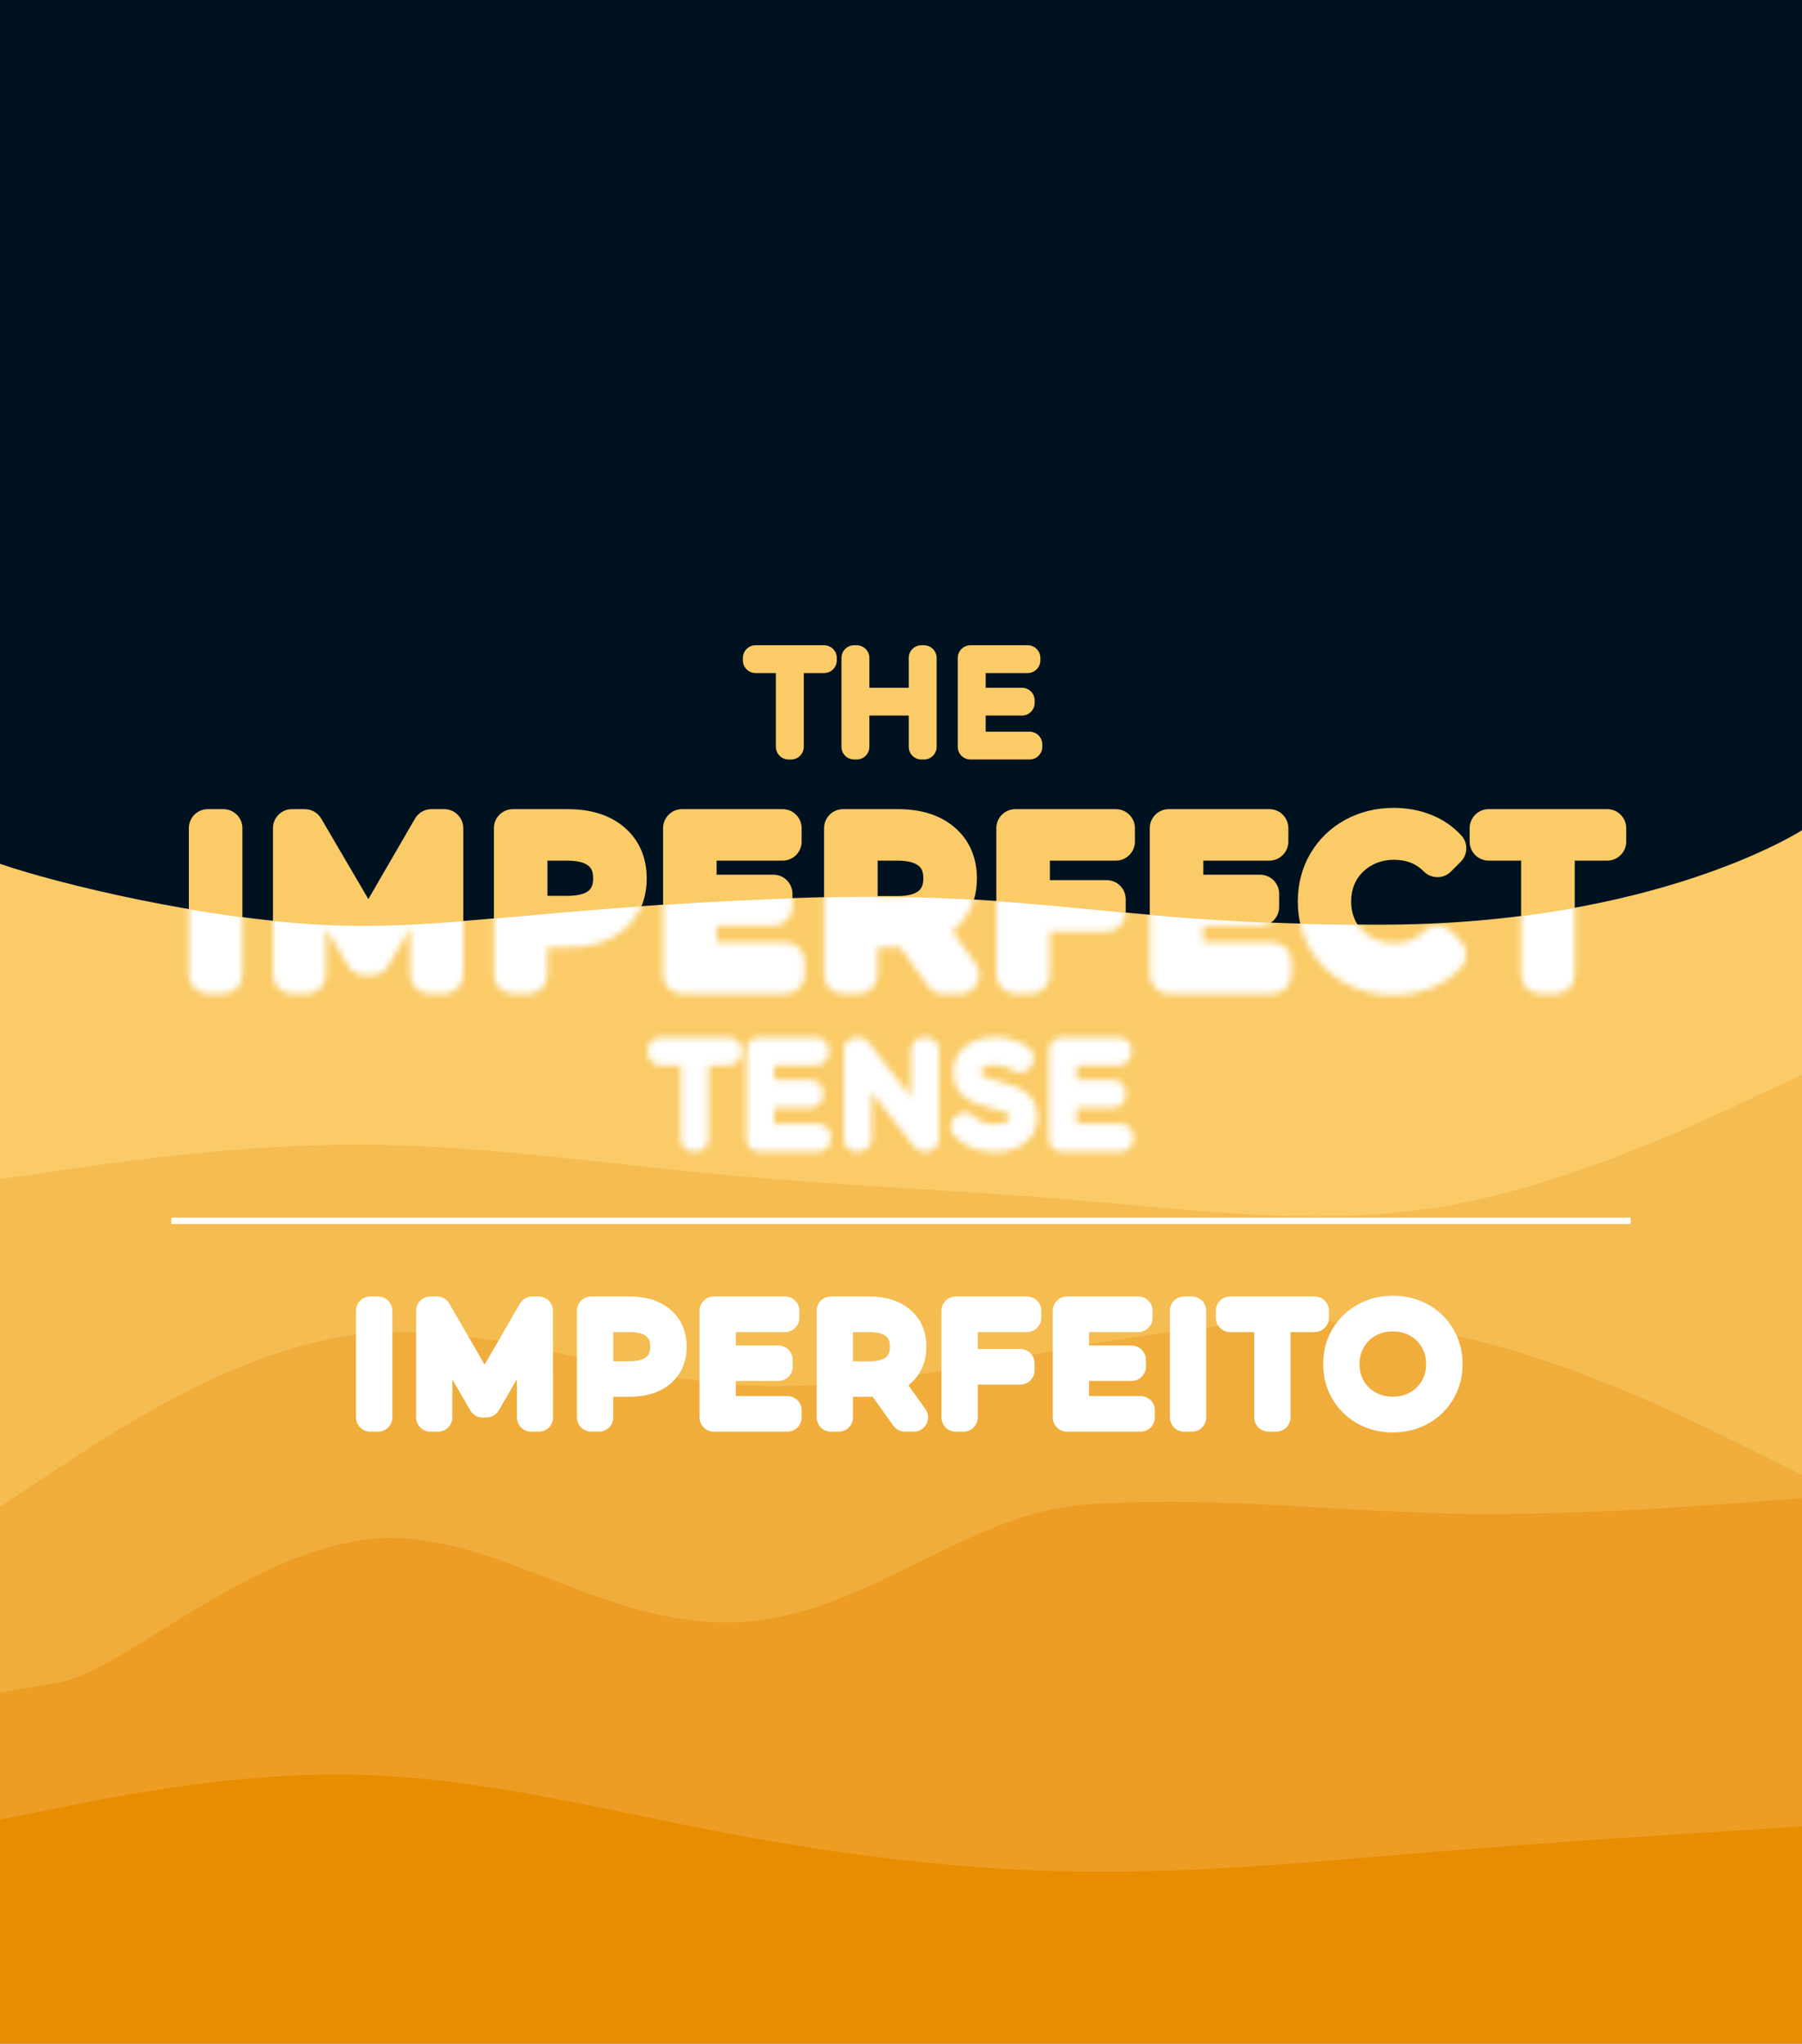 <svg width="284" height="322" viewBox="0 0 284 322" fill="none" xmlns="http://www.w3.org/2000/svg">
<rect x="0" y="0" width="284" height="322" fill="#808080" stroke="none"/>
<g clip-path="url(#clip0_162_69)">
<path d="M284 0H0V320.918H284V0Z" fill="#001220"/>
<path d="M32.762 130.49H35.204V153.59H32.762V130.49ZM70.011 130.49V153.59H67.668V135.11L58.593 150.653H57.438L48.363 135.209V153.59H46.02V130.49H48.033L58.065 147.617L67.998 130.49H70.011ZM89.484 130.49C92.432 130.49 94.742 131.194 96.414 132.602C98.086 134.01 98.922 135.946 98.922 138.41C98.922 140.874 98.086 142.81 96.414 144.218C94.742 145.604 92.432 146.297 89.484 146.297H83.28V153.59H80.838V130.49H89.484ZM89.418 144.152C91.706 144.152 93.455 143.657 94.665 142.667C95.875 141.655 96.48 140.236 96.48 138.41C96.48 136.54 95.875 135.11 94.665 134.12C93.455 133.108 91.706 132.602 89.418 132.602H83.28V144.152H89.418ZM123.837 151.478V153.59H107.502V130.49H123.342V132.602H109.944V140.819H121.89V142.898H109.944V151.478H123.837ZM148.651 153.59L143.371 146.165C142.777 146.231 142.161 146.264 141.523 146.264H135.319V153.59H132.877V130.49H141.523C144.471 130.49 146.781 131.194 148.453 132.602C150.125 134.01 150.961 135.946 150.961 138.41C150.961 140.214 150.499 141.743 149.575 142.997C148.673 144.229 147.375 145.12 145.681 145.67L151.324 153.59H148.651ZM141.457 144.185C143.745 144.185 145.494 143.679 146.704 142.667C147.914 141.655 148.519 140.236 148.519 138.41C148.519 136.54 147.914 135.11 146.704 134.12C145.494 133.108 143.745 132.602 141.457 132.602H135.319V144.185H141.457ZM162.467 132.602V141.677H174.413V143.789H162.467V153.59H160.025V130.49H175.865V132.602H162.467ZM200.543 151.478V153.59H184.208V130.49H200.048V132.602H186.65V140.819H198.596V142.898H186.65V151.478H200.543ZM219.615 153.788C217.327 153.788 215.259 153.282 213.411 152.27C211.585 151.258 210.144 149.861 209.088 148.079C208.054 146.275 207.537 144.262 207.537 142.04C207.537 139.818 208.054 137.816 209.088 136.034C210.144 134.23 211.596 132.822 213.444 131.81C215.292 130.798 217.36 130.292 219.648 130.292C221.364 130.292 222.948 130.578 224.4 131.15C225.852 131.722 227.084 132.558 228.096 133.658L226.545 135.209C224.741 133.383 222.464 132.47 219.714 132.47C217.888 132.47 216.227 132.888 214.731 133.724C213.235 134.56 212.058 135.704 211.2 137.156C210.364 138.608 209.946 140.236 209.946 142.04C209.946 143.844 210.364 145.472 211.2 146.924C212.058 148.376 213.235 149.52 214.731 150.356C216.227 151.192 217.888 151.61 219.714 151.61C222.486 151.61 224.763 150.686 226.545 148.838L228.096 150.389C227.084 151.489 225.841 152.336 224.367 152.93C222.915 153.502 221.331 153.788 219.615 153.788ZM242.739 132.602H234.621V130.49H253.299V132.602H245.181V153.59H242.739V132.602Z" fill="#FACB66"/>
<path d="M32.762 130.49V127.49C31.105 127.49 29.762 128.833 29.762 130.49H32.762ZM35.204 130.49H38.204C38.204 128.833 36.861 127.49 35.204 127.49V130.49ZM35.204 153.59V156.59C36.861 156.59 38.204 155.247 38.204 153.59H35.204ZM32.762 153.59H29.762C29.762 155.247 31.105 156.59 32.762 156.59V153.59ZM32.762 133.49H35.204V127.49H32.762V133.49ZM32.204 130.49V153.59H38.204V130.49H32.204ZM35.204 150.59H32.762V156.59H35.204V150.59ZM35.762 153.59V130.49H29.762V153.59H35.762ZM70.011 130.49H73.011C73.011 128.833 71.668 127.49 70.011 127.49V130.49ZM70.011 153.59V156.59C71.668 156.59 73.011 155.247 73.011 153.59H70.011ZM67.668 153.59H64.668C64.668 155.247 66.011 156.59 67.668 156.59V153.59ZM67.668 135.11H70.668C70.668 133.755 69.76 132.568 68.451 132.214C67.144 131.86 65.76 132.427 65.077 133.598L67.668 135.11ZM58.593 150.653V153.653C59.66 153.653 60.646 153.087 61.184 152.166L58.593 150.653ZM57.438 150.653L54.852 152.173C55.39 153.09 56.374 153.653 57.438 153.653V150.653ZM48.363 135.209L50.95 133.689C50.264 132.522 48.882 131.959 47.575 132.314C46.269 132.67 45.363 133.856 45.363 135.209H48.363ZM48.363 153.59V156.59C50.02 156.59 51.363 155.247 51.363 153.59H48.363ZM46.02 153.59H43.02C43.02 155.247 44.363 156.59 46.02 156.59V153.59ZM46.02 130.49V127.49C44.363 127.49 43.02 128.833 43.02 130.49H46.02ZM48.033 130.49L50.622 128.974C50.083 128.055 49.098 127.49 48.033 127.49V130.49ZM58.065 147.617L55.476 149.133C56.016 150.054 57.004 150.619 58.072 150.617C59.139 150.615 60.125 150.046 60.66 149.122L58.065 147.617ZM67.998 130.49V127.49C66.928 127.49 65.939 128.06 65.403 128.985L67.998 130.49ZM67.011 130.49V153.59H73.011V130.49H67.011ZM70.011 150.59H67.668V156.59H70.011V150.59ZM70.668 153.59V135.11H64.668V153.59H70.668ZM65.077 133.598L56.002 149.141L61.184 152.166L70.259 136.623L65.077 133.598ZM58.593 147.653H57.438V153.653H58.593V147.653ZM60.025 149.133L50.95 133.689L45.776 136.729L54.852 152.173L60.025 149.133ZM45.363 135.209V153.59H51.363V135.209H45.363ZM48.363 150.59H46.02V156.59H48.363V150.59ZM49.02 153.59V130.49H43.02V153.59H49.02ZM46.02 133.49H48.033V127.49H46.02V133.49ZM45.444 132.006L55.476 149.133L60.654 146.101L50.622 128.974L45.444 132.006ZM60.66 149.122L70.593 131.995L65.403 128.985L55.47 146.112L60.66 149.122ZM67.998 133.49H70.011V127.49H67.998V133.49ZM96.414 132.602L94.481 134.897L96.414 132.602ZM96.414 144.218L98.328 146.528C98.334 146.523 98.34 146.518 98.346 146.513L96.414 144.218ZM83.28 146.297V143.297C81.623 143.297 80.28 144.64 80.28 146.297H83.28ZM83.28 153.59V156.59C84.936 156.59 86.28 155.247 86.28 153.59H83.28ZM80.838 153.59H77.838C77.838 155.247 79.181 156.59 80.838 156.59V153.59ZM80.838 130.49V127.49C79.181 127.49 77.838 128.833 77.838 130.49H80.838ZM94.665 142.667L96.564 144.989C96.573 144.982 96.581 144.975 96.589 144.968L94.665 142.667ZM94.665 134.12L92.74 136.421C92.748 136.428 92.757 136.435 92.765 136.442L94.665 134.12ZM83.28 132.602V129.602C81.623 129.602 80.28 130.945 80.28 132.602H83.28ZM83.28 144.152H80.28C80.28 145.809 81.623 147.152 83.28 147.152V144.152ZM89.484 133.49C91.972 133.49 93.513 134.082 94.481 134.897L98.346 130.307C95.97 128.307 92.891 127.49 89.484 127.49V133.49ZM94.481 134.897C95.385 135.658 95.922 136.705 95.922 138.41H101.922C101.922 135.188 100.786 132.362 98.346 130.307L94.481 134.897ZM95.922 138.41C95.922 140.116 95.385 141.162 94.481 141.923L98.346 146.513C100.786 144.458 101.922 141.633 101.922 138.41H95.922ZM94.499 141.909C93.53 142.711 91.982 143.297 89.484 143.297V149.297C92.881 149.297 95.953 148.497 98.328 146.528L94.499 141.909ZM89.484 143.297H83.28V149.297H89.484V143.297ZM80.28 146.297V153.59H86.28V146.297H80.28ZM83.28 150.59H80.838V156.59H83.28V150.59ZM83.838 153.59V130.49H77.838V153.59H83.838ZM80.838 133.49H89.484V127.49H80.838V133.49ZM89.418 147.152C92.087 147.152 94.619 146.581 96.564 144.989L92.765 140.345C92.29 140.733 91.324 141.152 89.418 141.152V147.152ZM96.589 144.968C98.592 143.293 99.48 140.969 99.48 138.41H93.48C93.48 139.504 93.157 140.017 92.74 140.366L96.589 144.968ZM99.48 138.41C99.48 135.836 98.609 133.471 96.564 131.798L92.765 136.442C93.14 136.749 93.48 137.244 93.48 138.41H99.48ZM96.589 131.819C94.642 130.19 92.1 129.602 89.418 129.602V135.602C91.311 135.602 92.267 136.026 92.74 136.421L96.589 131.819ZM89.418 129.602H83.28V135.602H89.418V129.602ZM80.28 132.602V144.152H86.28V132.602H80.28ZM83.28 147.152H89.418V141.152H83.28V147.152ZM123.837 151.478H126.837C126.837 149.821 125.494 148.478 123.837 148.478V151.478ZM123.837 153.59V156.59C125.494 156.59 126.837 155.247 126.837 153.59H123.837ZM107.502 153.59H104.502C104.502 155.247 105.845 156.59 107.502 156.59V153.59ZM107.502 130.49V127.49C105.845 127.49 104.502 128.833 104.502 130.49H107.502ZM123.342 130.49H126.342C126.342 128.833 124.999 127.49 123.342 127.49V130.49ZM123.342 132.602V135.602C124.999 135.602 126.342 134.259 126.342 132.602H123.342ZM109.944 132.602V129.602C108.287 129.602 106.944 130.945 106.944 132.602H109.944ZM109.944 140.819H106.944C106.944 142.476 108.287 143.819 109.944 143.819V140.819ZM121.89 140.819H124.89C124.89 139.162 123.547 137.819 121.89 137.819V140.819ZM121.89 142.898V145.898C123.547 145.898 124.89 144.555 124.89 142.898H121.89ZM109.944 142.898V139.898C108.287 139.898 106.944 141.241 106.944 142.898H109.944ZM109.944 151.478H106.944C106.944 153.135 108.287 154.478 109.944 154.478V151.478ZM120.837 151.478V153.59H126.837V151.478H120.837ZM123.837 150.59H107.502V156.59H123.837V150.59ZM110.502 153.59V130.49H104.502V153.59H110.502ZM107.502 133.49H123.342V127.49H107.502V133.49ZM120.342 130.49V132.602H126.342V130.49H120.342ZM123.342 129.602H109.944V135.602H123.342V129.602ZM106.944 132.602V140.819H112.944V132.602H106.944ZM109.944 143.819H121.89V137.819H109.944V143.819ZM118.89 140.819V142.898H124.89V140.819H118.89ZM121.89 139.898H109.944V145.898H121.89V139.898ZM106.944 142.898V151.478H112.944V142.898H106.944ZM109.944 154.478H123.837V148.478H109.944V154.478ZM148.651 153.59L146.206 155.329C146.769 156.12 147.68 156.59 148.651 156.59V153.59ZM143.371 146.165L145.816 144.427C145.185 143.539 144.122 143.063 143.04 143.184L143.371 146.165ZM135.319 146.264V143.264C133.662 143.264 132.319 144.607 132.319 146.264H135.319ZM135.319 153.59V156.59C136.976 156.59 138.319 155.247 138.319 153.59H135.319ZM132.877 153.59H129.877C129.877 155.247 131.22 156.59 132.877 156.59V153.59ZM132.877 130.49V127.49C131.22 127.49 129.877 128.833 129.877 130.49H132.877ZM148.453 132.602L146.521 134.897L148.453 132.602ZM149.575 142.997L147.16 141.218L147.154 141.225L149.575 142.997ZM145.681 145.67L144.755 142.817C143.846 143.112 143.132 143.822 142.832 144.73C142.533 145.637 142.683 146.633 143.238 147.411L145.681 145.67ZM151.324 153.59V156.59C152.447 156.59 153.476 155.963 153.991 154.964C154.505 153.966 154.419 152.764 153.767 151.849L151.324 153.59ZM146.704 142.667L148.629 144.968L146.704 142.667ZM146.704 134.12L144.779 136.421C144.788 136.428 144.796 136.435 144.804 136.442L146.704 134.12ZM135.319 132.602V129.602C133.662 129.602 132.319 130.945 132.319 132.602H135.319ZM135.319 144.185H132.319C132.319 145.842 133.662 147.185 135.319 147.185V144.185ZM151.096 151.852L145.816 144.427L140.926 147.904L146.206 155.329L151.096 151.852ZM143.04 143.184C142.563 143.236 142.058 143.264 141.523 143.264V149.264C142.264 149.264 142.991 149.226 143.702 149.147L143.04 143.184ZM141.523 143.264H135.319V149.264H141.523V143.264ZM132.319 146.264V153.59H138.319V146.264H132.319ZM135.319 150.59H132.877V156.59H135.319V150.59ZM135.877 153.59V130.49H129.877V153.59H135.877ZM132.877 133.49H141.523V127.49H132.877V133.49ZM141.523 133.49C144.011 133.49 145.553 134.082 146.521 134.897L150.385 130.307C148.009 128.307 144.931 127.49 141.523 127.49V133.49ZM146.521 134.897C147.425 135.658 147.961 136.705 147.961 138.41H153.961C153.961 135.188 152.825 132.362 150.385 130.307L146.521 134.897ZM147.961 138.41C147.961 139.679 147.646 140.558 147.16 141.218L151.99 144.777C153.352 142.929 153.961 140.749 153.961 138.41H147.961ZM147.154 141.225C146.684 141.868 145.952 142.428 144.755 142.817L146.607 148.524C148.798 147.812 150.662 146.591 151.996 144.769L147.154 141.225ZM143.238 147.411L148.881 155.331L153.767 151.849L148.124 143.929L143.238 147.411ZM151.324 150.59H148.651V156.59H151.324V150.59ZM141.457 147.185C144.139 147.185 146.682 146.597 148.629 144.968L144.779 140.366C144.307 140.761 143.351 141.185 141.457 141.185V147.185ZM148.629 144.968C150.632 143.293 151.519 140.969 151.519 138.41H145.519C145.519 139.504 145.197 140.017 144.779 140.366L148.629 144.968ZM151.519 138.41C151.519 135.836 150.649 133.471 148.604 131.798L144.804 136.442C145.18 136.749 145.519 137.244 145.519 138.41H151.519ZM148.629 131.819C146.682 130.19 144.139 129.602 141.457 129.602V135.602C143.351 135.602 144.307 136.026 144.779 136.421L148.629 131.819ZM141.457 129.602H135.319V135.602H141.457V129.602ZM132.319 132.602V144.185H138.319V132.602H132.319ZM135.319 147.185H141.457V141.185H135.319V147.185ZM162.467 132.602V129.602C160.81 129.602 159.467 130.945 159.467 132.602H162.467ZM162.467 141.677H159.467C159.467 143.334 160.81 144.677 162.467 144.677V141.677ZM174.413 141.677H177.413C177.413 140.02 176.07 138.677 174.413 138.677V141.677ZM174.413 143.789V146.789C176.07 146.789 177.413 145.446 177.413 143.789H174.413ZM162.467 143.789V140.789C160.81 140.789 159.467 142.132 159.467 143.789H162.467ZM162.467 153.59V156.59C164.124 156.59 165.467 155.247 165.467 153.59H162.467ZM160.025 153.59H157.025C157.025 155.247 158.368 156.59 160.025 156.59V153.59ZM160.025 130.49V127.49C158.368 127.49 157.025 128.833 157.025 130.49H160.025ZM175.865 130.49H178.865C178.865 128.833 177.522 127.49 175.865 127.49V130.49ZM175.865 132.602V135.602C177.522 135.602 178.865 134.259 178.865 132.602H175.865ZM159.467 132.602V141.677H165.467V132.602H159.467ZM162.467 144.677H174.413V138.677H162.467V144.677ZM171.413 141.677V143.789H177.413V141.677H171.413ZM174.413 140.789H162.467V146.789H174.413V140.789ZM159.467 143.789V153.59H165.467V143.789H159.467ZM162.467 150.59H160.025V156.59H162.467V150.59ZM163.025 153.59V130.49H157.025V153.59H163.025ZM160.025 133.49H175.865V127.49H160.025V133.49ZM172.865 130.49V132.602H178.865V130.49H172.865ZM175.865 129.602H162.467V135.602H175.865V129.602ZM200.543 151.478H203.543C203.543 149.821 202.199 148.478 200.543 148.478V151.478ZM200.543 153.59V156.59C202.199 156.59 203.543 155.247 203.543 153.59H200.543ZM184.208 153.59H181.208C181.208 155.247 182.551 156.59 184.208 156.59V153.59ZM184.208 130.49V127.49C182.551 127.49 181.208 128.833 181.208 130.49H184.208ZM200.048 130.49H203.048C203.048 128.833 201.704 127.49 200.048 127.49V130.49ZM200.048 132.602V135.602C201.704 135.602 203.048 134.259 203.048 132.602H200.048ZM186.65 132.602V129.602C184.993 129.602 183.65 130.945 183.65 132.602H186.65ZM186.65 140.819H183.65C183.65 142.476 184.993 143.819 186.65 143.819V140.819ZM198.596 140.819H201.596C201.596 139.162 200.252 137.819 198.596 137.819V140.819ZM198.596 142.898V145.898C200.252 145.898 201.596 144.555 201.596 142.898H198.596ZM186.65 142.898V139.898C184.993 139.898 183.65 141.241 183.65 142.898H186.65ZM186.65 151.478H183.65C183.65 153.135 184.993 154.478 186.65 154.478V151.478ZM197.543 151.478V153.59H203.543V151.478H197.543ZM200.543 150.59H184.208V156.59H200.543V150.59ZM187.208 153.59V130.49H181.208V153.59H187.208ZM184.208 133.49H200.048V127.49H184.208V133.49ZM197.048 130.49V132.602H203.048V130.49H197.048ZM200.048 129.602H186.65V135.602H200.048V129.602ZM183.65 132.602V140.819H189.65V132.602H183.65ZM186.65 143.819H198.596V137.819H186.65V143.819ZM195.596 140.819V142.898H201.596V140.819H195.596ZM198.596 139.898H186.65V145.898H198.596V139.898ZM183.65 142.898V151.478H189.65V142.898H183.65ZM186.65 154.478H200.543V148.478H186.65V154.478ZM213.411 152.27L211.956 154.894C211.961 154.897 211.965 154.899 211.97 154.901L213.411 152.27ZM209.088 148.079L206.485 149.571C206.492 149.584 206.499 149.596 206.507 149.609L209.088 148.079ZM209.088 136.034L206.499 134.519L206.493 134.529L209.088 136.034ZM213.444 131.81L212.003 129.179L213.444 131.81ZM224.4 131.15L223.3 133.941L224.4 131.15ZM228.096 133.658L230.217 135.779C231.354 134.642 231.392 132.811 230.304 131.627L228.096 133.658ZM226.545 135.209L224.411 137.318C224.972 137.886 225.737 138.207 226.536 138.209C227.334 138.212 228.101 137.895 228.666 137.33L226.545 135.209ZM214.731 133.724L213.267 131.105L214.731 133.724ZM211.2 137.156L208.617 135.63C208.611 135.64 208.605 135.649 208.6 135.659L211.2 137.156ZM211.2 146.924L208.6 148.421C208.605 148.431 208.611 148.441 208.617 148.45L211.2 146.924ZM214.731 150.356L213.267 152.975L214.731 150.356ZM226.545 148.838L228.666 146.717C228.097 146.148 227.323 145.831 226.517 145.838C225.712 145.846 224.944 146.176 224.385 146.756L226.545 148.838ZM228.096 150.389L230.304 152.42C231.392 151.237 231.354 149.405 230.217 148.268L228.096 150.389ZM224.367 152.93L225.466 155.721C225.474 155.719 225.481 155.716 225.488 155.713L224.367 152.93ZM219.615 150.788C217.786 150.788 216.221 150.388 214.852 149.639L211.97 154.901C214.297 156.176 216.867 156.788 219.615 156.788V150.788ZM214.865 149.646C213.501 148.89 212.451 147.87 211.669 146.55L206.507 149.609C207.837 151.853 209.668 153.626 211.956 154.894L214.865 149.646ZM211.69 146.587C210.935 145.269 210.537 143.776 210.537 142.04H204.537C204.537 144.748 205.173 147.282 206.485 149.571L211.69 146.587ZM210.537 142.04C210.537 140.304 210.935 138.829 211.683 137.54L206.493 134.529C205.173 136.804 204.537 139.332 204.537 142.04H210.537ZM211.677 137.55C212.456 136.219 213.509 135.195 214.885 134.441L212.003 129.179C209.682 130.45 207.832 132.242 206.499 134.519L211.677 137.55ZM214.885 134.441C216.254 133.692 217.819 133.292 219.648 133.292V127.292C216.9 127.292 214.33 127.904 212.003 129.179L214.885 134.441ZM219.648 133.292C221.025 133.292 222.232 133.52 223.3 133.941L225.499 128.359C223.664 127.636 221.703 127.292 219.648 127.292V133.292ZM223.3 133.941C224.349 134.355 225.197 134.938 225.888 135.689L230.304 131.627C228.971 130.178 227.354 129.09 225.499 128.359L223.3 133.941ZM225.974 131.537L224.423 133.088L228.666 137.33L230.217 135.779L225.974 131.537ZM228.679 133.101C226.268 130.661 223.202 129.47 219.714 129.47V135.47C221.725 135.47 223.213 136.106 224.411 137.318L228.679 133.101ZM219.714 129.47C217.41 129.47 215.24 130.003 213.267 131.105L216.194 136.343C217.214 135.773 218.365 135.47 219.714 135.47V129.47ZM213.267 131.105C211.316 132.196 209.749 133.714 208.617 135.63L213.782 138.682C214.366 137.695 215.153 136.925 216.194 136.343L213.267 131.105ZM208.6 135.659C207.482 137.601 206.946 139.752 206.946 142.04H212.946C212.946 140.72 213.246 139.615 213.8 138.653L208.6 135.659ZM206.946 142.04C206.946 144.328 207.482 146.479 208.6 148.421L213.8 145.427C213.246 144.465 212.946 143.36 212.946 142.04H206.946ZM208.617 148.45C209.749 150.367 211.316 151.885 213.267 152.975L216.194 147.737C215.153 147.156 214.366 146.386 213.782 145.398L208.617 148.45ZM213.267 152.975C215.24 154.077 217.41 154.61 219.714 154.61V148.61C218.365 148.61 217.214 148.307 216.194 147.737L213.267 152.975ZM219.714 154.61C223.228 154.61 226.309 153.405 228.704 150.921L224.385 146.756C223.217 147.967 221.743 148.61 219.714 148.61V154.61ZM224.423 150.959L225.974 152.51L230.217 148.268L228.666 146.717L224.423 150.959ZM225.888 148.358C225.197 149.109 224.333 149.709 223.245 150.148L225.488 155.713C227.349 154.963 228.971 153.869 230.304 152.42L225.888 148.358ZM223.267 150.139C222.199 150.56 220.992 150.788 219.615 150.788V156.788C221.67 156.788 223.631 156.444 225.466 155.721L223.267 150.139ZM242.739 132.602H245.739C245.739 130.945 244.396 129.602 242.739 129.602V132.602ZM234.621 132.602H231.621C231.621 134.259 232.965 135.602 234.621 135.602V132.602ZM234.621 130.49V127.49C232.965 127.49 231.621 128.833 231.621 130.49H234.621ZM253.299 130.49H256.299C256.299 128.833 254.956 127.49 253.299 127.49V130.49ZM253.299 132.602V135.602C254.956 135.602 256.299 134.259 256.299 132.602H253.299ZM245.181 132.602V129.602C243.525 129.602 242.181 130.945 242.181 132.602H245.181ZM245.181 153.59V156.59C246.838 156.59 248.181 155.247 248.181 153.59H245.181ZM242.739 153.59H239.739C239.739 155.247 241.083 156.59 242.739 156.59V153.59ZM242.739 129.602H234.621V135.602H242.739V129.602ZM237.621 132.602V130.49H231.621V132.602H237.621ZM234.621 133.49H253.299V127.49H234.621V133.49ZM250.299 130.49V132.602H256.299V130.49H250.299ZM253.299 129.602H245.181V135.602H253.299V129.602ZM242.181 132.602V153.59H248.181V132.602H242.181ZM245.181 150.59H242.739V156.59H245.181V150.59ZM245.739 153.59V132.602H239.739V153.59H245.739Z" fill="#FACB66"/>
<path d="M124.28 104.047H119.08V103.667H129.88V104.047H124.68V117.667H124.28V104.047ZM145.617 103.667V117.667H145.217V110.747H135.017V117.667H134.617V103.667H135.017V110.367H145.217V103.667H145.617ZM162.265 117.287V117.667H152.945V103.667H161.965V104.047H153.345V110.367H161.065V110.747H153.345V117.287H162.265Z" fill="#FACB66"/>
<path d="M124.28 104.047H126.28C126.28 102.943 125.385 102.047 124.28 102.047V104.047ZM119.08 104.047H117.08C117.08 105.152 117.975 106.047 119.08 106.047V104.047ZM119.08 103.667V101.667C117.975 101.667 117.08 102.563 117.08 103.667H119.08ZM129.88 103.667H131.88C131.88 102.563 130.985 101.667 129.88 101.667V103.667ZM129.88 104.047V106.047C130.985 106.047 131.88 105.152 131.88 104.047H129.88ZM124.68 104.047V102.047C123.575 102.047 122.68 102.943 122.68 104.047H124.68ZM124.68 117.667V119.667C125.785 119.667 126.68 118.772 126.68 117.667H124.68ZM124.28 117.667H122.28C122.28 118.772 123.175 119.667 124.28 119.667V117.667ZM124.28 102.047H119.08V106.047H124.28V102.047ZM121.08 104.047V103.667H117.08V104.047H121.08ZM119.08 105.667H129.88V101.667H119.08V105.667ZM127.88 103.667V104.047H131.88V103.667H127.88ZM129.88 102.047H124.68V106.047H129.88V102.047ZM122.68 104.047V117.667H126.68V104.047H122.68ZM124.68 115.667H124.28V119.667H124.68V115.667ZM126.28 117.667V104.047H122.28V117.667H126.28ZM145.617 103.667H147.617C147.617 102.563 146.722 101.667 145.617 101.667V103.667ZM145.617 117.667V119.667C146.722 119.667 147.617 118.772 147.617 117.667H145.617ZM145.217 117.667H143.217C143.217 118.772 144.112 119.667 145.217 119.667V117.667ZM145.217 110.747H147.217C147.217 109.643 146.322 108.747 145.217 108.747V110.747ZM135.017 110.747V108.747C133.912 108.747 133.017 109.643 133.017 110.747H135.017ZM135.017 117.667V119.667C136.122 119.667 137.017 118.772 137.017 117.667H135.017ZM134.617 117.667H132.617C132.617 118.772 133.512 119.667 134.617 119.667V117.667ZM134.617 103.667V101.667C133.512 101.667 132.617 102.563 132.617 103.667H134.617ZM135.017 103.667H137.017C137.017 102.563 136.122 101.667 135.017 101.667V103.667ZM135.017 110.367H133.017C133.017 111.472 133.912 112.367 135.017 112.367V110.367ZM145.217 110.367V112.367C146.322 112.367 147.217 111.472 147.217 110.367H145.217ZM145.217 103.667V101.667C144.112 101.667 143.217 102.563 143.217 103.667H145.217ZM143.617 103.667V117.667H147.617V103.667H143.617ZM145.617 115.667H145.217V119.667H145.617V115.667ZM147.217 117.667V110.747H143.217V117.667H147.217ZM145.217 108.747H135.017V112.747H145.217V108.747ZM133.017 110.747V117.667H137.017V110.747H133.017ZM135.017 115.667H134.617V119.667H135.017V115.667ZM136.617 117.667V103.667H132.617V117.667H136.617ZM134.617 105.667H135.017V101.667H134.617V105.667ZM133.017 103.667V110.367H137.017V103.667H133.017ZM135.017 112.367H145.217V108.367H135.017V112.367ZM147.217 110.367V103.667H143.217V110.367H147.217ZM145.217 105.667H145.617V101.667H145.217V105.667ZM162.265 117.287H164.265C164.265 116.183 163.37 115.287 162.265 115.287V117.287ZM162.265 117.667V119.667C163.37 119.667 164.265 118.772 164.265 117.667H162.265ZM152.945 117.667H150.945C150.945 118.772 151.841 119.667 152.945 119.667V117.667ZM152.945 103.667V101.667C151.841 101.667 150.945 102.563 150.945 103.667H152.945ZM161.965 103.667H163.965C163.965 102.563 163.07 101.667 161.965 101.667V103.667ZM161.965 104.047V106.047C163.07 106.047 163.965 105.152 163.965 104.047H161.965ZM153.345 104.047V102.047C152.241 102.047 151.345 102.943 151.345 104.047H153.345ZM153.345 110.367H151.345C151.345 111.472 152.241 112.367 153.345 112.367V110.367ZM161.065 110.367H163.065C163.065 109.263 162.17 108.367 161.065 108.367V110.367ZM161.065 110.747V112.747C162.17 112.747 163.065 111.852 163.065 110.747H161.065ZM153.345 110.747V108.747C152.241 108.747 151.345 109.643 151.345 110.747H153.345ZM153.345 117.287H151.345C151.345 118.392 152.241 119.287 153.345 119.287V117.287ZM160.265 117.287V117.667H164.265V117.287H160.265ZM162.265 115.667H152.945V119.667H162.265V115.667ZM154.945 117.667V103.667H150.945V117.667H154.945ZM152.945 105.667H161.965V101.667H152.945V105.667ZM159.965 103.667V104.047H163.965V103.667H159.965ZM161.965 102.047H153.345V106.047H161.965V102.047ZM151.345 104.047V110.367H155.345V104.047H151.345ZM153.345 112.367H161.065V108.367H153.345V112.367ZM159.065 110.367V110.747H163.065V110.367H159.065ZM161.065 108.747H153.345V112.747H161.065V108.747ZM151.345 110.747V117.287H155.345V110.747H151.345ZM153.345 119.287H162.265V115.287H153.345V119.287Z" fill="#FACB66"/>
<path d="M0 136.106C9.467 139.351 32.067 144.767 51 145.694C69.933 146.657 84.5 143.018 124.5 141.523C164.5 140.028 174 145.694 217.5 145.694C261 145.694 284 130.811 284 130.811V321.526H274.533C265.067 321.526 246.133 321.526 227.2 321.526C208.267 321.526 189.333 321.526 170.4 321.526C151.467 321.526 132.533 321.526 113.6 321.526C94.667 321.526 75.733 321.526 56.8 321.526C37.867 321.526 18.933 321.526 9.467 321.526H0V136.106Z" fill="#FACB66"/>
<path d="M0 185.776L9.467 184.421C18.933 183.03 37.867 180.32 56.8 180.356C75.733 180.427 94.667 183.28 113.6 185.063C132.533 186.846 151.467 187.559 170.4 189.163C189.333 190.768 208.267 193.264 227.2 190.126C246.133 186.953 265.067 178.181 274.533 173.759L284 169.374V287.757H274.533C265.067 287.757 246.133 287.757 227.2 287.757C208.267 287.757 189.333 287.757 170.4 287.757C151.467 287.757 132.533 287.757 113.6 287.757C94.667 287.757 75.733 287.757 56.8 287.757C37.867 287.757 18.933 287.757 9.467 287.757H0V185.776Z" fill="#F5BC51"/>
<path d="M0 237.392L9.467 231.152C18.933 224.912 37.867 212.431 56.8 210.221C75.733 208.046 94.667 216.104 113.6 217.958C132.533 219.813 151.467 215.391 170.4 212.075C189.333 208.759 208.267 206.477 227.2 210.042C246.133 213.608 265.067 223.022 274.533 227.693L284 232.4V304.071H274.533C265.067 304.071 246.133 304.071 227.2 304.071C208.267 304.071 189.333 304.071 170.4 304.071C151.467 304.071 132.533 304.071 113.6 304.071C94.667 304.071 75.733 304.071 56.8 304.071C37.867 304.071 18.933 304.071 9.467 304.071H0V237.392Z" fill="#F1AD3B"/>
<path d="M0 266.719L9.467 265.043C18.933 263.403 37.867 245.535 56.8 242.682C75.733 239.829 92.5 255.14 113.6 255.638C134.7 256.137 151.467 238.656 170.4 237.123C189.333 235.59 208.267 237.943 227.2 238.442C246.133 238.906 265.067 237.48 274.533 236.766L284 236.053V321.275H274.533C265.067 321.275 246.133 321.275 227.2 321.275C208.267 321.275 189.333 321.275 170.4 321.275C151.467 321.275 132.533 321.275 113.6 321.275C94.667 321.275 75.733 321.275 56.8 321.275C37.867 321.275 18.933 321.275 9.467 321.275H0V266.719Z" fill="#ED9D24"/>
<path d="M0 286.699L9.467 284.809C18.933 282.884 37.867 279.104 56.8 279.639C75.733 280.174 94.667 285.023 113.6 288.66C132.533 292.297 151.467 294.651 170.4 294.9C189.333 295.15 208.267 293.224 227.2 291.691C246.133 290.158 265.067 288.945 274.533 288.375L284 287.769V322H274.533C265.067 322 246.133 322 227.2 322C208.267 322 189.333 322 170.4 322C151.467 322 132.533 322 113.6 322C94.667 322 75.733 322 56.8 322C37.867 322 18.933 322 9.467 322H0V286.699Z" fill="#E98D00"/>
<g style="mix-blend-mode:soft-light">
<path d="M27 192.352H257" stroke="white"/>
</g>
<path d="M58.355 206.525H59.579V223.325H58.355V206.525ZM83.722 223.325L83.698 208.949L76.665 221.093H76.066L69.034 208.997V223.325H67.834V206.525H68.865L76.377 219.509L83.889 206.525H84.897L84.921 223.325H83.722ZM99.203 206.525C101.315 206.525 102.971 207.029 104.171 208.037C105.371 209.029 105.971 210.413 105.971 212.189C105.971 213.949 105.371 215.333 104.171 216.341C102.971 217.333 101.315 217.829 99.203 217.829H94.403V223.325H93.179V206.525H99.203ZM99.203 216.725C100.995 216.725 102.363 216.333 103.307 215.549C104.251 214.765 104.723 213.645 104.723 212.189C104.723 210.733 104.251 209.613 103.307 208.829C102.363 208.029 100.995 207.629 99.203 207.629H94.403V216.725H99.203ZM124.093 222.221V223.325H112.501V206.525H123.733V207.629H113.725V214.253H122.677V215.333H113.725V222.221H124.093ZM142.619 223.325L138.611 217.709C138.019 217.789 137.475 217.829 136.979 217.829H132.179V223.325H130.955V206.525H136.979C139.091 206.525 140.747 207.029 141.947 208.037C143.147 209.029 143.747 210.413 143.747 212.189C143.747 213.517 143.403 214.637 142.715 215.549C142.043 216.445 141.075 217.077 139.811 217.445L144.011 223.325H142.619ZM136.979 216.749C138.771 216.749 140.139 216.357 141.083 215.573C142.027 214.773 142.499 213.645 142.499 212.189C142.499 210.733 142.027 209.613 141.083 208.829C140.139 208.029 138.771 207.629 136.979 207.629H132.179V216.749H136.979ZM151.853 207.629V214.805H160.805V215.909H151.853V223.325H150.629V206.525H161.861V207.629H151.853ZM179.761 222.221V223.325H168.169V206.525H179.401V207.629H169.393V214.253H178.345V215.333H169.393V222.221H179.761ZM186.624 206.525H187.848V223.325H186.624V206.525ZM199.918 207.629H193.87V206.525H207.19V207.629H201.142V223.325H199.918V207.629ZM219.519 223.445C217.871 223.445 216.383 223.077 215.055 222.341C213.727 221.589 212.679 220.565 211.911 219.269C211.159 217.973 210.783 216.525 210.783 214.925C210.783 213.325 211.159 211.877 211.911 210.581C212.679 209.285 213.727 208.269 215.055 207.533C216.383 206.781 217.871 206.405 219.519 206.405C221.167 206.405 222.655 206.773 223.983 207.509C225.311 208.245 226.351 209.261 227.103 210.557C227.871 211.853 228.255 213.309 228.255 214.925C228.255 216.541 227.871 217.997 227.103 219.293C226.351 220.589 225.311 221.605 223.983 222.341C222.655 223.077 221.167 223.445 219.519 223.445ZM219.519 222.317C220.927 222.317 222.199 221.997 223.335 221.357C224.471 220.717 225.367 219.837 226.023 218.717C226.679 217.581 227.007 216.317 227.007 214.925C227.007 213.533 226.679 212.277 226.023 211.157C225.367 210.021 224.471 209.133 223.335 208.493C222.199 207.853 220.927 207.533 219.519 207.533C218.111 207.533 216.831 207.853 215.679 208.493C214.543 209.133 213.647 210.021 212.991 211.157C212.335 212.277 212.007 213.533 212.007 214.925C212.007 216.317 212.335 217.581 212.991 218.717C213.647 219.837 214.543 220.717 215.679 221.357C216.831 221.997 218.111 222.317 219.519 222.317Z" fill="white"/>
<path d="M58.355 206.525V204.275C57.113 204.275 56.105 205.282 56.105 206.525H58.355ZM59.579 206.525H61.829C61.829 205.282 60.822 204.275 59.579 204.275V206.525ZM59.579 223.325V225.575C60.822 225.575 61.829 224.567 61.829 223.325H59.579ZM58.355 223.325H56.105C56.105 224.567 57.113 225.575 58.355 225.575V223.325ZM58.355 208.775H59.579V204.275H58.355V208.775ZM57.329 206.525V223.325H61.829V206.525H57.329ZM59.579 221.075H58.355V225.575H59.579V221.075ZM60.605 223.325V206.525H56.105V223.325H60.605ZM83.722 223.325L81.472 223.329C81.474 224.57 82.48 225.575 83.722 225.575V223.325ZM83.698 208.949L85.948 208.945C85.946 207.928 85.262 207.038 84.279 206.775C83.297 206.512 82.26 206.941 81.75 207.821L83.698 208.949ZM76.665 221.093V223.343C77.468 223.343 78.21 222.915 78.613 222.22L76.665 221.093ZM76.066 221.093L74.12 222.224C74.523 222.916 75.264 223.343 76.066 223.343V221.093ZM69.034 208.997L70.979 207.866C70.468 206.987 69.43 206.56 68.448 206.824C67.466 207.089 66.784 207.98 66.784 208.997H69.034ZM69.034 223.325V225.575C70.276 225.575 71.284 224.567 71.284 223.325H69.034ZM67.834 223.325H65.584C65.584 224.567 66.591 225.575 67.834 225.575V223.325ZM67.834 206.525V204.275C66.591 204.275 65.584 205.282 65.584 206.525H67.834ZM68.865 206.525L70.813 205.398C70.411 204.703 69.669 204.275 68.865 204.275V206.525ZM76.377 219.509L74.43 220.636C74.832 221.331 75.574 221.759 76.377 221.759C77.181 221.759 77.923 221.331 78.325 220.636L76.377 219.509ZM83.889 206.525V204.275C83.086 204.275 82.344 204.703 81.942 205.398L83.889 206.525ZM84.897 206.525L87.147 206.522C87.146 205.28 86.139 204.275 84.897 204.275V206.525ZM84.921 223.325V225.575C85.519 225.575 86.091 225.337 86.514 224.915C86.936 224.492 87.172 223.919 87.171 223.322L84.921 223.325ZM85.972 223.321L85.948 208.945L81.448 208.953L81.472 223.329L85.972 223.321ZM81.75 207.821L74.718 219.965L78.613 222.22L85.645 210.076L81.75 207.821ZM76.665 218.843H76.066V223.343H76.665V218.843ZM78.011 219.962L70.979 207.866L67.088 210.128L74.12 222.224L78.011 219.962ZM66.784 208.997V223.325H71.284V208.997H66.784ZM69.034 221.075H67.834V225.575H69.034V221.075ZM70.084 223.325V206.525H65.584V223.325H70.084ZM67.834 208.775H68.865V204.275H67.834V208.775ZM66.918 207.652L74.43 220.636L78.325 218.382L70.813 205.398L66.918 207.652ZM78.325 220.636L85.837 207.652L81.942 205.398L74.43 218.382L78.325 220.636ZM83.889 208.775H84.897V204.275H83.889V208.775ZM82.647 206.528L82.671 223.328L87.171 223.322L87.147 206.522L82.647 206.528ZM84.921 221.075H83.722V225.575H84.921V221.075ZM104.171 208.037L102.724 209.76C102.728 209.763 102.733 209.767 102.737 209.771L104.171 208.037ZM104.171 216.341L105.604 218.075C105.609 218.071 105.613 218.067 105.618 218.064L104.171 216.341ZM94.403 217.829V215.579C93.16 215.579 92.153 216.586 92.153 217.829H94.403ZM94.403 223.325V225.575C95.645 225.575 96.653 224.567 96.653 223.325H94.403ZM93.179 223.325H90.929C90.929 224.567 91.936 225.575 93.179 225.575V223.325ZM93.179 206.525V204.275C91.936 204.275 90.929 205.282 90.929 206.525H93.179ZM103.307 215.549L104.744 217.28L103.307 215.549ZM103.307 208.829L101.852 210.545C101.858 210.55 101.864 210.555 101.869 210.56L103.307 208.829ZM94.403 207.629V205.379C93.16 205.379 92.153 206.386 92.153 207.629H94.403ZM94.403 216.725H92.153C92.153 217.967 93.16 218.975 94.403 218.975V216.725ZM99.203 208.775C100.97 208.775 102.051 209.195 102.724 209.76L105.618 206.314C103.891 204.863 101.659 204.275 99.203 204.275V208.775ZM102.737 209.771C103.344 210.272 103.721 210.978 103.721 212.189H108.221C108.221 209.848 107.398 207.785 105.604 206.303L102.737 209.771ZM103.721 212.189C103.721 213.376 103.348 214.093 102.724 214.618L105.618 218.064C107.393 216.572 108.221 214.521 108.221 212.189H103.721ZM102.737 214.607C102.064 215.163 100.978 215.579 99.203 215.579V220.079C101.652 220.079 103.878 219.502 105.604 218.075L102.737 214.607ZM99.203 215.579H94.403V220.079H99.203V215.579ZM92.153 217.829V223.325H96.653V217.829H92.153ZM94.403 221.075H93.179V225.575H94.403V221.075ZM95.429 223.325V206.525H90.929V223.325H95.429ZM93.179 208.775H99.203V204.275H93.179V208.775ZM99.203 218.975C101.285 218.975 103.246 218.524 104.744 217.28L101.869 213.818C101.479 214.142 100.705 214.475 99.203 214.475V218.975ZM104.744 217.28C106.301 215.987 106.973 214.176 106.973 212.189H102.473C102.473 213.114 102.201 213.542 101.869 213.818L104.744 217.28ZM106.973 212.189C106.973 210.202 106.301 208.39 104.744 207.098L101.869 210.56C102.201 210.835 102.473 211.264 102.473 212.189H106.973ZM104.761 207.112C103.263 205.842 101.294 205.379 99.203 205.379V209.879C100.696 209.879 101.463 210.215 101.852 210.545L104.761 207.112ZM99.203 205.379H94.403V209.879H99.203V205.379ZM92.153 207.629V216.725H96.653V207.629H92.153ZM94.403 218.975H99.203V214.475H94.403V218.975ZM124.093 222.221H126.343C126.343 220.978 125.335 219.971 124.093 219.971V222.221ZM124.093 223.325V225.575C125.335 225.575 126.343 224.567 126.343 223.325H124.093ZM112.501 223.325H110.251C110.251 224.567 111.258 225.575 112.501 225.575V223.325ZM112.501 206.525V204.275C111.258 204.275 110.251 205.282 110.251 206.525H112.501ZM123.733 206.525H125.983C125.983 205.282 124.975 204.275 123.733 204.275V206.525ZM123.733 207.629V209.879C124.975 209.879 125.983 208.871 125.983 207.629H123.733ZM113.725 207.629V205.379C112.482 205.379 111.475 206.386 111.475 207.629H113.725ZM113.725 214.253H111.475C111.475 215.495 112.482 216.503 113.725 216.503V214.253ZM122.677 214.253H124.927C124.927 213.01 123.919 212.003 122.677 212.003V214.253ZM122.677 215.333V217.583C123.919 217.583 124.927 216.575 124.927 215.333H122.677ZM113.725 215.333V213.083C112.482 213.083 111.475 214.09 111.475 215.333H113.725ZM113.725 222.221H111.475C111.475 223.463 112.482 224.471 113.725 224.471V222.221ZM121.843 222.221V223.325H126.343V222.221H121.843ZM124.093 221.075H112.501V225.575H124.093V221.075ZM114.751 223.325V206.525H110.251V223.325H114.751ZM112.501 208.775H123.733V204.275H112.501V208.775ZM121.483 206.525V207.629H125.983V206.525H121.483ZM123.733 205.379H113.725V209.879H123.733V205.379ZM111.475 207.629V214.253H115.975V207.629H111.475ZM113.725 216.503H122.677V212.003H113.725V216.503ZM120.427 214.253V215.333H124.927V214.253H120.427ZM122.677 213.083H113.725V217.583H122.677V213.083ZM111.475 215.333V222.221H115.975V215.333H111.475ZM113.725 224.471H124.093V219.971H113.725V224.471ZM142.619 223.325L140.788 224.632C141.21 225.224 141.892 225.575 142.619 225.575V223.325ZM138.611 217.709L140.443 216.402C139.958 215.722 139.137 215.367 138.31 215.479L138.611 217.709ZM132.179 217.829V215.579C130.937 215.579 129.929 216.586 129.929 217.829H132.179ZM132.179 223.325V225.575C133.422 225.575 134.429 224.567 134.429 223.325H132.179ZM130.955 223.325H128.705C128.705 224.567 129.713 225.575 130.955 225.575V223.325ZM130.955 206.525V204.275C129.713 204.275 128.705 205.282 128.705 206.525H130.955ZM141.947 208.037L140.5 209.76C140.505 209.763 140.509 209.767 140.514 209.771L141.947 208.037ZM142.715 215.549L140.919 214.194L140.915 214.199L142.715 215.549ZM139.811 217.445L139.182 215.284C138.482 215.488 137.924 216.019 137.685 216.708C137.447 217.397 137.557 218.159 137.98 218.753L139.811 217.445ZM144.011 223.325V225.575C144.854 225.575 145.626 225.104 146.012 224.354C146.398 223.605 146.332 222.703 145.842 222.017L144.011 223.325ZM141.083 215.573L142.521 217.304C142.527 217.299 142.532 217.294 142.538 217.289L141.083 215.573ZM141.083 208.829L139.629 210.545C139.634 210.55 139.64 210.555 139.646 210.56L141.083 208.829ZM132.179 207.629V205.379C130.937 205.379 129.929 206.386 129.929 207.629H132.179ZM132.179 216.749H129.929C129.929 217.991 130.937 218.999 132.179 218.999V216.749ZM144.451 222.018L140.443 216.402L136.78 219.016L140.788 224.632L144.451 222.018ZM138.31 215.479C137.798 215.548 137.357 215.579 136.979 215.579V220.079C137.594 220.079 138.24 220.029 138.913 219.938L138.31 215.479ZM136.979 215.579H132.179V220.079H136.979V215.579ZM129.929 217.829V223.325H134.429V217.829H129.929ZM132.179 221.075H130.955V225.575H132.179V221.075ZM133.205 223.325V206.525H128.705V223.325H133.205ZM130.955 208.775H136.979V204.275H130.955V208.775ZM136.979 208.775C138.747 208.775 139.827 209.195 140.5 209.76L143.395 206.314C141.667 204.863 139.436 204.275 136.979 204.275V208.775ZM140.514 209.771C141.12 210.272 141.497 210.978 141.497 212.189H145.997C145.997 209.848 145.174 207.785 143.381 206.303L140.514 209.771ZM141.497 212.189C141.497 213.11 141.267 213.733 140.919 214.194L144.512 216.904C145.54 215.54 145.997 213.923 145.997 212.189H141.497ZM140.915 214.199C140.585 214.64 140.064 215.028 139.182 215.284L140.44 219.605C142.087 219.126 143.502 218.25 144.515 216.899L140.915 214.199ZM137.98 218.753L142.18 224.633L145.842 222.017L141.642 216.137L137.98 218.753ZM144.011 221.075H142.619V225.575H144.011V221.075ZM136.979 218.999C139.061 218.999 141.023 218.548 142.521 217.304L139.646 213.842C139.256 214.166 138.481 214.499 136.979 214.499V218.999ZM142.538 217.289C144.077 215.985 144.749 214.177 144.749 212.189H140.249C140.249 213.113 139.977 213.561 139.629 213.856L142.538 217.289ZM144.749 212.189C144.749 210.202 144.077 208.39 142.521 207.098L139.646 210.56C139.977 210.835 140.249 211.264 140.249 212.189H144.749ZM142.538 207.112C141.039 205.842 139.07 205.379 136.979 205.379V209.879C138.472 209.879 139.239 210.215 139.629 210.545L142.538 207.112ZM136.979 205.379H132.179V209.879H136.979V205.379ZM129.929 207.629V216.749H134.429V207.629H129.929ZM132.179 218.999H136.979V214.499H132.179V218.999ZM151.853 207.629V205.379C150.61 205.379 149.603 206.386 149.603 207.629H151.853ZM151.853 214.805H149.603C149.603 216.047 150.61 217.055 151.853 217.055V214.805ZM160.805 214.805H163.055C163.055 213.562 162.047 212.555 160.805 212.555V214.805ZM160.805 215.909V218.159C162.047 218.159 163.055 217.151 163.055 215.909H160.805ZM151.853 215.909V213.659C150.61 213.659 149.603 214.666 149.603 215.909H151.853ZM151.853 223.325V225.575C153.095 225.575 154.103 224.567 154.103 223.325H151.853ZM150.629 223.325H148.379C148.379 224.567 149.386 225.575 150.629 225.575V223.325ZM150.629 206.525V204.275C149.386 204.275 148.379 205.282 148.379 206.525H150.629ZM161.861 206.525H164.111C164.111 205.282 163.103 204.275 161.861 204.275V206.525ZM161.861 207.629V209.879C163.103 209.879 164.111 208.871 164.111 207.629H161.861ZM149.603 207.629V214.805H154.103V207.629H149.603ZM151.853 217.055H160.805V212.555H151.853V217.055ZM158.555 214.805V215.909H163.055V214.805H158.555ZM160.805 213.659H151.853V218.159H160.805V213.659ZM149.603 215.909V223.325H154.103V215.909H149.603ZM151.853 221.075H150.629V225.575H151.853V221.075ZM152.879 223.325V206.525H148.379V223.325H152.879ZM150.629 208.775H161.861V204.275H150.629V208.775ZM159.611 206.525V207.629H164.111V206.525H159.611ZM161.861 205.379H151.853V209.879H161.861V205.379ZM179.761 222.221H182.011C182.011 220.978 181.004 219.971 179.761 219.971V222.221ZM179.761 223.325V225.575C181.004 225.575 182.011 224.567 182.011 223.325H179.761ZM168.169 223.325H165.919C165.919 224.567 166.927 225.575 168.169 225.575V223.325ZM168.169 206.525V204.275C166.927 204.275 165.919 205.282 165.919 206.525H168.169ZM179.401 206.525H181.651C181.651 205.282 180.644 204.275 179.401 204.275V206.525ZM179.401 207.629V209.879C180.644 209.879 181.651 208.871 181.651 207.629H179.401ZM169.393 207.629V205.379C168.151 205.379 167.143 206.386 167.143 207.629H169.393ZM169.393 214.253H167.143C167.143 215.495 168.151 216.503 169.393 216.503V214.253ZM178.345 214.253H180.595C180.595 213.01 179.588 212.003 178.345 212.003V214.253ZM178.345 215.333V217.583C179.588 217.583 180.595 216.575 180.595 215.333H178.345ZM169.393 215.333V213.083C168.151 213.083 167.143 214.09 167.143 215.333H169.393ZM169.393 222.221H167.143C167.143 223.463 168.151 224.471 169.393 224.471V222.221ZM177.511 222.221V223.325H182.011V222.221H177.511ZM179.761 221.075H168.169V225.575H179.761V221.075ZM170.419 223.325V206.525H165.919V223.325H170.419ZM168.169 208.775H179.401V204.275H168.169V208.775ZM177.151 206.525V207.629H181.651V206.525H177.151ZM179.401 205.379H169.393V209.879H179.401V205.379ZM167.143 207.629V214.253H171.643V207.629H167.143ZM169.393 216.503H178.345V212.003H169.393V216.503ZM176.095 214.253V215.333H180.595V214.253H176.095ZM178.345 213.083H169.393V217.583H178.345V213.083ZM167.143 215.333V222.221H171.643V215.333H167.143ZM169.393 224.471H179.761V219.971H169.393V224.471ZM186.624 206.525V204.275C185.381 204.275 184.374 205.282 184.374 206.525H186.624ZM187.848 206.525H190.098C190.098 205.282 189.091 204.275 187.848 204.275V206.525ZM187.848 223.325V225.575C189.091 225.575 190.098 224.567 190.098 223.325H187.848ZM186.624 223.325H184.374C184.374 224.567 185.381 225.575 186.624 225.575V223.325ZM186.624 208.775H187.848V204.275H186.624V208.775ZM185.598 206.525V223.325H190.098V206.525H185.598ZM187.848 221.075H186.624V225.575H187.848V221.075ZM188.874 223.325V206.525H184.374V223.325H188.874ZM199.918 207.629H202.168C202.168 206.386 201.161 205.379 199.918 205.379V207.629ZM193.87 207.629H191.62C191.62 208.871 192.628 209.879 193.87 209.879V207.629ZM193.87 206.525V204.275C192.628 204.275 191.62 205.282 191.62 206.525H193.87ZM207.19 206.525H209.44C209.44 205.282 208.433 204.275 207.19 204.275V206.525ZM207.19 207.629V209.879C208.433 209.879 209.44 208.871 209.44 207.629H207.19ZM201.142 207.629V205.379C199.9 205.379 198.892 206.386 198.892 207.629H201.142ZM201.142 223.325V225.575C202.385 225.575 203.392 224.567 203.392 223.325H201.142ZM199.918 223.325H197.668C197.668 224.567 198.676 225.575 199.918 225.575V223.325ZM199.918 205.379H193.87V209.879H199.918V205.379ZM196.12 207.629V206.525H191.62V207.629H196.12ZM193.87 208.775H207.19V204.275H193.87V208.775ZM204.94 206.525V207.629H209.44V206.525H204.94ZM207.19 205.379H201.142V209.879H207.19V205.379ZM198.892 207.629V223.325H203.392V207.629H198.892ZM201.142 221.075H199.918V225.575H201.142V221.075ZM202.168 223.325V207.629H197.668V223.325H202.168ZM215.055 222.341L213.947 224.299C213.953 224.302 213.959 224.305 213.965 224.309L215.055 222.341ZM211.911 219.269L209.965 220.398C209.969 220.404 209.972 220.41 209.976 220.416L211.911 219.269ZM211.911 210.581L209.976 209.434C209.972 209.44 209.969 209.446 209.965 209.452L211.911 210.581ZM215.055 207.533L216.146 209.501C216.152 209.497 216.158 209.494 216.164 209.491L215.055 207.533ZM227.103 210.557L225.157 211.686C225.161 211.692 225.164 211.698 225.168 211.704L227.103 210.557ZM227.103 219.293L225.168 218.146C225.164 218.152 225.161 218.158 225.157 218.164L227.103 219.293ZM223.983 222.341L225.074 224.309L223.983 222.341ZM223.335 221.357L222.231 219.396L223.335 221.357ZM226.023 218.717L227.965 219.854L227.972 219.842L226.023 218.717ZM226.023 211.157L224.075 212.282L224.082 212.294L226.023 211.157ZM223.335 208.493L222.231 210.453L223.335 208.493ZM215.679 208.493L214.587 206.526L214.575 206.532L215.679 208.493ZM212.991 211.157L214.933 212.294L214.94 212.282L212.991 211.157ZM212.991 218.717L211.043 219.842L211.05 219.854L212.991 218.717ZM215.679 221.357L214.575 223.317L214.587 223.324L215.679 221.357ZM219.519 221.195C218.219 221.195 217.112 220.908 216.146 220.373L213.965 224.309C215.654 225.245 217.523 225.695 219.519 225.695V221.195ZM216.164 220.383C215.173 219.822 214.412 219.075 213.847 218.122L209.976 220.416C210.947 222.054 212.282 223.356 213.947 224.299L216.164 220.383ZM213.857 218.14C213.318 217.21 213.033 216.156 213.033 214.925H208.533C208.533 216.893 209.001 218.736 209.965 220.398L213.857 218.14ZM213.033 214.925C213.033 213.693 213.318 212.64 213.857 211.71L209.965 209.452C209.001 211.114 208.533 212.956 208.533 214.925H213.033ZM213.847 211.728C214.41 210.778 215.165 210.045 216.146 209.501L213.965 205.565C212.29 206.493 210.949 207.791 209.976 209.434L213.847 211.728ZM216.164 209.491C217.127 208.945 218.228 208.655 219.519 208.655V204.155C217.515 204.155 215.64 204.616 213.947 205.575L216.164 209.491ZM219.519 208.655C220.819 208.655 221.926 208.941 222.893 209.477L225.074 205.541C223.384 204.604 221.515 204.155 219.519 204.155V208.655ZM222.893 209.477C223.87 210.018 224.612 210.747 225.157 211.686L229.049 209.428C228.09 207.775 226.753 206.471 225.074 205.541L222.893 209.477ZM225.168 211.704C225.715 212.627 226.005 213.682 226.005 214.925H230.505C230.505 212.936 230.028 211.078 229.039 209.41L225.168 211.704ZM226.005 214.925C226.005 216.168 225.715 217.222 225.168 218.146L229.039 220.44C230.028 218.771 230.505 216.914 230.505 214.925H226.005ZM225.157 218.164C224.612 219.103 223.87 219.831 222.893 220.373L225.074 224.309C226.753 223.378 228.09 222.075 229.049 220.422L225.157 218.164ZM222.893 220.373C221.926 220.908 220.819 221.195 219.519 221.195V225.695C221.515 225.695 223.384 225.245 225.074 224.309L222.893 220.373ZM219.519 224.567C221.282 224.567 222.94 224.162 224.44 223.317L222.231 219.396C221.459 219.831 220.572 220.067 219.519 220.067V224.567ZM224.44 223.317C225.921 222.483 227.107 221.319 227.965 219.854L224.082 217.58C223.628 218.354 223.022 218.951 222.231 219.396L224.44 223.317ZM227.972 219.842C228.837 218.343 229.257 216.687 229.257 214.925H224.757C224.757 215.947 224.521 216.819 224.075 217.592L227.972 219.842ZM229.257 214.925C229.257 213.163 228.837 211.51 227.965 210.02L224.082 212.294C224.521 213.044 224.757 213.902 224.757 214.925H229.257ZM227.972 210.032C227.116 208.549 225.929 207.371 224.44 206.532L222.231 210.453C223.014 210.894 223.619 211.493 224.075 212.282L227.972 210.032ZM224.44 206.532C222.94 205.687 221.282 205.283 219.519 205.283V209.783C220.572 209.783 221.459 210.018 222.231 210.453L224.44 206.532ZM219.519 205.283C217.756 205.283 216.096 205.688 214.587 206.526L216.772 210.46C217.567 210.018 218.467 209.783 219.519 209.783V205.283ZM214.575 206.532C213.086 207.371 211.899 208.549 211.043 210.032L214.94 212.282C215.396 211.493 216.001 210.894 216.784 210.453L214.575 206.532ZM211.05 210.02C210.177 211.51 209.757 213.163 209.757 214.925H214.257C214.257 213.902 214.493 213.044 214.933 212.294L211.05 210.02ZM209.757 214.925C209.757 216.687 210.177 218.343 211.043 219.842L214.94 217.592C214.493 216.819 214.257 215.947 214.257 214.925H209.757ZM211.05 219.854C211.908 221.319 213.094 222.483 214.575 223.317L216.784 219.396C215.993 218.951 215.387 218.354 214.933 217.58L211.05 219.854ZM214.587 223.324C216.096 224.162 217.756 224.567 219.519 224.567V220.067C218.467 220.067 217.567 219.832 216.772 219.39L214.587 223.324Z" fill="white"/>
<mask id="mask0_162_69" style="mask-type:alpha" maskUnits="userSpaceOnUse" x="29" y="127" width="228" height="55">
<path d="M32.762 130.49H35.204V153.59H32.762V130.49ZM70.011 130.49V153.59H67.668V135.11L58.593 150.653H57.438L48.363 135.209V153.59H46.02V130.49H48.033L58.065 147.617L67.998 130.49H70.011ZM89.484 130.49C92.432 130.49 94.742 131.194 96.414 132.602C98.086 134.01 98.922 135.946 98.922 138.41C98.922 140.874 98.086 142.81 96.414 144.218C94.742 145.604 92.432 146.297 89.484 146.297H83.28V153.59H80.838V130.49H89.484ZM89.418 144.152C91.706 144.152 93.455 143.657 94.665 142.667C95.875 141.655 96.48 140.236 96.48 138.41C96.48 136.54 95.875 135.11 94.665 134.12C93.455 133.108 91.706 132.602 89.418 132.602H83.28V144.152H89.418ZM123.837 151.478V153.59H107.502V130.49H123.342V132.602H109.944V140.819H121.89V142.898H109.944V151.478H123.837ZM148.651 153.59L143.371 146.165C142.777 146.231 142.161 146.264 141.523 146.264H135.319V153.59H132.877V130.49H141.523C144.471 130.49 146.781 131.194 148.453 132.602C150.125 134.01 150.961 135.946 150.961 138.41C150.961 140.214 150.499 141.743 149.575 142.997C148.673 144.229 147.375 145.12 145.681 145.67L151.324 153.59H148.651ZM141.457 144.185C143.745 144.185 145.494 143.679 146.704 142.667C147.914 141.655 148.519 140.236 148.519 138.41C148.519 136.54 147.914 135.11 146.704 134.12C145.494 133.108 143.745 132.602 141.457 132.602H135.319V144.185H141.457ZM162.467 132.602V141.677H174.413V143.789H162.467V153.59H160.025V130.49H175.865V132.602H162.467ZM200.543 151.478V153.59H184.208V130.49H200.048V132.602H186.65V140.819H198.596V142.898H186.65V151.478H200.543ZM219.615 153.788C217.327 153.788 215.259 153.282 213.411 152.27C211.585 151.258 210.144 149.861 209.088 148.079C208.054 146.275 207.537 144.262 207.537 142.04C207.537 139.818 208.054 137.816 209.088 136.034C210.144 134.23 211.596 132.822 213.444 131.81C215.292 130.798 217.36 130.292 219.648 130.292C221.364 130.292 222.948 130.578 224.4 131.15C225.852 131.722 227.084 132.558 228.096 133.658L226.545 135.209C224.741 133.383 222.464 132.47 219.714 132.47C217.888 132.47 216.227 132.888 214.731 133.724C213.235 134.56 212.058 135.704 211.2 137.156C210.364 138.608 209.946 140.236 209.946 142.04C209.946 143.844 210.364 145.472 211.2 146.924C212.058 148.376 213.235 149.52 214.731 150.356C216.227 151.192 217.888 151.61 219.714 151.61C222.486 151.61 224.763 150.686 226.545 148.838L228.096 150.389C227.084 151.489 225.841 152.336 224.367 152.93C222.915 153.502 221.331 153.788 219.615 153.788ZM242.739 132.602H234.621V130.49H253.299V132.602H245.181V153.59H242.739V132.602Z" fill="white"/>
<path d="M32.762 130.49V127.49C31.105 127.49 29.762 128.833 29.762 130.49H32.762ZM35.204 130.49H38.204C38.204 128.833 36.861 127.49 35.204 127.49V130.49ZM35.204 153.59V156.59C36.861 156.59 38.204 155.247 38.204 153.59H35.204ZM32.762 153.59H29.762C29.762 155.247 31.105 156.59 32.762 156.59V153.59ZM32.762 133.49H35.204V127.49H32.762V133.49ZM32.204 130.49V153.59H38.204V130.49H32.204ZM35.204 150.59H32.762V156.59H35.204V150.59ZM35.762 153.59V130.49H29.762V153.59H35.762ZM70.011 130.49H73.011C73.011 128.833 71.668 127.49 70.011 127.49V130.49ZM70.011 153.59V156.59C71.668 156.59 73.011 155.247 73.011 153.59H70.011ZM67.668 153.59H64.668C64.668 155.247 66.011 156.59 67.668 156.59V153.59ZM67.668 135.11H70.668C70.668 133.755 69.76 132.568 68.451 132.214C67.144 131.86 65.76 132.427 65.077 133.598L67.668 135.11ZM58.593 150.653V153.653C59.66 153.653 60.646 153.087 61.184 152.166L58.593 150.653ZM57.438 150.653L54.852 152.173C55.39 153.09 56.374 153.653 57.438 153.653V150.653ZM48.363 135.209L50.95 133.689C50.264 132.522 48.882 131.959 47.575 132.314C46.269 132.67 45.363 133.856 45.363 135.209H48.363ZM48.363 153.59V156.59C50.02 156.59 51.363 155.247 51.363 153.59H48.363ZM46.02 153.59H43.02C43.02 155.247 44.363 156.59 46.02 156.59V153.59ZM46.02 130.49V127.49C44.363 127.49 43.02 128.833 43.02 130.49H46.02ZM48.033 130.49L50.622 128.974C50.083 128.055 49.098 127.49 48.033 127.49V130.49ZM58.065 147.617L55.476 149.133C56.016 150.054 57.004 150.619 58.072 150.617C59.139 150.615 60.125 150.046 60.66 149.122L58.065 147.617ZM67.998 130.49V127.49C66.928 127.49 65.939 128.06 65.403 128.985L67.998 130.49ZM67.011 130.49V153.59H73.011V130.49H67.011ZM70.011 150.59H67.668V156.59H70.011V150.59ZM70.668 153.59V135.11H64.668V153.59H70.668ZM65.077 133.598L56.002 149.141L61.184 152.166L70.259 136.623L65.077 133.598ZM58.593 147.653H57.438V153.653H58.593V147.653ZM60.025 149.133L50.95 133.689L45.776 136.729L54.852 152.173L60.025 149.133ZM45.363 135.209V153.59H51.363V135.209H45.363ZM48.363 150.59H46.02V156.59H48.363V150.59ZM49.02 153.59V130.49H43.02V153.59H49.02ZM46.02 133.49H48.033V127.49H46.02V133.49ZM45.444 132.006L55.476 149.133L60.654 146.101L50.622 128.974L45.444 132.006ZM60.66 149.122L70.593 131.995L65.403 128.985L55.47 146.112L60.66 149.122ZM67.998 133.49H70.011V127.49H67.998V133.49ZM96.414 132.602L94.481 134.897L96.414 132.602ZM96.414 144.218L98.328 146.528C98.334 146.523 98.34 146.518 98.346 146.513L96.414 144.218ZM83.28 146.297V143.297C81.623 143.297 80.28 144.64 80.28 146.297H83.28ZM83.28 153.59V156.59C84.936 156.59 86.28 155.247 86.28 153.59H83.28ZM80.838 153.59H77.838C77.838 155.247 79.181 156.59 80.838 156.59V153.59ZM80.838 130.49V127.49C79.181 127.49 77.838 128.833 77.838 130.49H80.838ZM94.665 142.667L96.564 144.989C96.573 144.982 96.581 144.975 96.589 144.968L94.665 142.667ZM94.665 134.12L92.74 136.421C92.748 136.428 92.757 136.435 92.765 136.442L94.665 134.12ZM83.28 132.602V129.602C81.623 129.602 80.28 130.945 80.28 132.602H83.28ZM83.28 144.152H80.28C80.28 145.809 81.623 147.152 83.28 147.152V144.152ZM89.484 133.49C91.972 133.49 93.513 134.082 94.481 134.897L98.346 130.307C95.97 128.307 92.891 127.49 89.484 127.49V133.49ZM94.481 134.897C95.385 135.658 95.922 136.705 95.922 138.41H101.922C101.922 135.188 100.786 132.362 98.346 130.307L94.481 134.897ZM95.922 138.41C95.922 140.116 95.385 141.162 94.481 141.923L98.346 146.513C100.786 144.458 101.922 141.633 101.922 138.41H95.922ZM94.499 141.909C93.53 142.711 91.982 143.297 89.484 143.297V149.297C92.881 149.297 95.953 148.497 98.328 146.528L94.499 141.909ZM89.484 143.297H83.28V149.297H89.484V143.297ZM80.28 146.297V153.59H86.28V146.297H80.28ZM83.28 150.59H80.838V156.59H83.28V150.59ZM83.838 153.59V130.49H77.838V153.59H83.838ZM80.838 133.49H89.484V127.49H80.838V133.49ZM89.418 147.152C92.087 147.152 94.619 146.581 96.564 144.989L92.765 140.345C92.29 140.733 91.324 141.152 89.418 141.152V147.152ZM96.589 144.968C98.592 143.293 99.48 140.969 99.48 138.41H93.48C93.48 139.504 93.157 140.017 92.74 140.366L96.589 144.968ZM99.48 138.41C99.48 135.836 98.609 133.471 96.564 131.798L92.765 136.442C93.14 136.749 93.48 137.244 93.48 138.41H99.48ZM96.589 131.819C94.642 130.19 92.1 129.602 89.418 129.602V135.602C91.311 135.602 92.267 136.026 92.74 136.421L96.589 131.819ZM89.418 129.602H83.28V135.602H89.418V129.602ZM80.28 132.602V144.152H86.28V132.602H80.28ZM83.28 147.152H89.418V141.152H83.28V147.152ZM123.837 151.478H126.837C126.837 149.821 125.494 148.478 123.837 148.478V151.478ZM123.837 153.59V156.59C125.494 156.59 126.837 155.247 126.837 153.59H123.837ZM107.502 153.59H104.502C104.502 155.247 105.845 156.59 107.502 156.59V153.59ZM107.502 130.49V127.49C105.845 127.49 104.502 128.833 104.502 130.49H107.502ZM123.342 130.49H126.342C126.342 128.833 124.999 127.49 123.342 127.49V130.49ZM123.342 132.602V135.602C124.999 135.602 126.342 134.259 126.342 132.602H123.342ZM109.944 132.602V129.602C108.287 129.602 106.944 130.945 106.944 132.602H109.944ZM109.944 140.819H106.944C106.944 142.476 108.287 143.819 109.944 143.819V140.819ZM121.89 140.819H124.89C124.89 139.162 123.547 137.819 121.89 137.819V140.819ZM121.89 142.898V145.898C123.547 145.898 124.89 144.555 124.89 142.898H121.89ZM109.944 142.898V139.898C108.287 139.898 106.944 141.241 106.944 142.898H109.944ZM109.944 151.478H106.944C106.944 153.135 108.287 154.478 109.944 154.478V151.478ZM120.837 151.478V153.59H126.837V151.478H120.837ZM123.837 150.59H107.502V156.59H123.837V150.59ZM110.502 153.59V130.49H104.502V153.59H110.502ZM107.502 133.49H123.342V127.49H107.502V133.49ZM120.342 130.49V132.602H126.342V130.49H120.342ZM123.342 129.602H109.944V135.602H123.342V129.602ZM106.944 132.602V140.819H112.944V132.602H106.944ZM109.944 143.819H121.89V137.819H109.944V143.819ZM118.89 140.819V142.898H124.89V140.819H118.89ZM121.89 139.898H109.944V145.898H121.89V139.898ZM106.944 142.898V151.478H112.944V142.898H106.944ZM109.944 154.478H123.837V148.478H109.944V154.478ZM148.651 153.59L146.206 155.329C146.769 156.12 147.68 156.59 148.651 156.59V153.59ZM143.371 146.165L145.816 144.427C145.185 143.539 144.122 143.063 143.04 143.184L143.371 146.165ZM135.319 146.264V143.264C133.662 143.264 132.319 144.607 132.319 146.264H135.319ZM135.319 153.59V156.59C136.976 156.59 138.319 155.247 138.319 153.59H135.319ZM132.877 153.59H129.877C129.877 155.247 131.22 156.59 132.877 156.59V153.59ZM132.877 130.49V127.49C131.22 127.49 129.877 128.833 129.877 130.49H132.877ZM148.453 132.602L146.521 134.897L148.453 132.602ZM149.575 142.997L147.16 141.218L147.154 141.225L149.575 142.997ZM145.681 145.67L144.755 142.817C143.846 143.112 143.132 143.822 142.832 144.73C142.533 145.637 142.683 146.633 143.238 147.411L145.681 145.67ZM151.324 153.59V156.59C152.447 156.59 153.476 155.963 153.991 154.964C154.505 153.966 154.419 152.764 153.767 151.849L151.324 153.59ZM146.704 142.667L148.629 144.968L146.704 142.667ZM146.704 134.12L144.779 136.421C144.788 136.428 144.796 136.435 144.804 136.442L146.704 134.12ZM135.319 132.602V129.602C133.662 129.602 132.319 130.945 132.319 132.602H135.319ZM135.319 144.185H132.319C132.319 145.842 133.662 147.185 135.319 147.185V144.185ZM151.096 151.852L145.816 144.427L140.926 147.904L146.206 155.329L151.096 151.852ZM143.04 143.184C142.563 143.236 142.058 143.264 141.523 143.264V149.264C142.264 149.264 142.991 149.226 143.702 149.147L143.04 143.184ZM141.523 143.264H135.319V149.264H141.523V143.264ZM132.319 146.264V153.59H138.319V146.264H132.319ZM135.319 150.59H132.877V156.59H135.319V150.59ZM135.877 153.59V130.49H129.877V153.59H135.877ZM132.877 133.49H141.523V127.49H132.877V133.49ZM141.523 133.49C144.011 133.49 145.553 134.082 146.521 134.897L150.385 130.307C148.009 128.307 144.931 127.49 141.523 127.49V133.49ZM146.521 134.897C147.425 135.658 147.961 136.705 147.961 138.41H153.961C153.961 135.188 152.825 132.362 150.385 130.307L146.521 134.897ZM147.961 138.41C147.961 139.679 147.646 140.558 147.16 141.218L151.99 144.777C153.352 142.929 153.961 140.749 153.961 138.41H147.961ZM147.154 141.225C146.684 141.868 145.952 142.428 144.755 142.817L146.607 148.524C148.798 147.812 150.662 146.591 151.996 144.769L147.154 141.225ZM143.238 147.411L148.881 155.331L153.767 151.849L148.124 143.929L143.238 147.411ZM151.324 150.59H148.651V156.59H151.324V150.59ZM141.457 147.185C144.139 147.185 146.682 146.597 148.629 144.968L144.779 140.366C144.307 140.761 143.351 141.185 141.457 141.185V147.185ZM148.629 144.968C150.632 143.293 151.519 140.969 151.519 138.41H145.519C145.519 139.504 145.197 140.017 144.779 140.366L148.629 144.968ZM151.519 138.41C151.519 135.836 150.649 133.471 148.604 131.798L144.804 136.442C145.18 136.749 145.519 137.244 145.519 138.41H151.519ZM148.629 131.819C146.682 130.19 144.139 129.602 141.457 129.602V135.602C143.351 135.602 144.307 136.026 144.779 136.421L148.629 131.819ZM141.457 129.602H135.319V135.602H141.457V129.602ZM132.319 132.602V144.185H138.319V132.602H132.319ZM135.319 147.185H141.457V141.185H135.319V147.185ZM162.467 132.602V129.602C160.81 129.602 159.467 130.945 159.467 132.602H162.467ZM162.467 141.677H159.467C159.467 143.334 160.81 144.677 162.467 144.677V141.677ZM174.413 141.677H177.413C177.413 140.02 176.07 138.677 174.413 138.677V141.677ZM174.413 143.789V146.789C176.07 146.789 177.413 145.446 177.413 143.789H174.413ZM162.467 143.789V140.789C160.81 140.789 159.467 142.132 159.467 143.789H162.467ZM162.467 153.59V156.59C164.124 156.59 165.467 155.247 165.467 153.59H162.467ZM160.025 153.59H157.025C157.025 155.247 158.368 156.59 160.025 156.59V153.59ZM160.025 130.49V127.49C158.368 127.49 157.025 128.833 157.025 130.49H160.025ZM175.865 130.49H178.865C178.865 128.833 177.522 127.49 175.865 127.49V130.49ZM175.865 132.602V135.602C177.522 135.602 178.865 134.259 178.865 132.602H175.865ZM159.467 132.602V141.677H165.467V132.602H159.467ZM162.467 144.677H174.413V138.677H162.467V144.677ZM171.413 141.677V143.789H177.413V141.677H171.413ZM174.413 140.789H162.467V146.789H174.413V140.789ZM159.467 143.789V153.59H165.467V143.789H159.467ZM162.467 150.59H160.025V156.59H162.467V150.59ZM163.025 153.59V130.49H157.025V153.59H163.025ZM160.025 133.49H175.865V127.49H160.025V133.49ZM172.865 130.49V132.602H178.865V130.49H172.865ZM175.865 129.602H162.467V135.602H175.865V129.602ZM200.543 151.478H203.543C203.543 149.821 202.199 148.478 200.543 148.478V151.478ZM200.543 153.59V156.59C202.199 156.59 203.543 155.247 203.543 153.59H200.543ZM184.208 153.59H181.208C181.208 155.247 182.551 156.59 184.208 156.59V153.59ZM184.208 130.49V127.49C182.551 127.49 181.208 128.833 181.208 130.49H184.208ZM200.048 130.49H203.048C203.048 128.833 201.704 127.49 200.048 127.49V130.49ZM200.048 132.602V135.602C201.704 135.602 203.048 134.259 203.048 132.602H200.048ZM186.65 132.602V129.602C184.993 129.602 183.65 130.945 183.65 132.602H186.65ZM186.65 140.819H183.65C183.65 142.476 184.993 143.819 186.65 143.819V140.819ZM198.596 140.819H201.596C201.596 139.162 200.252 137.819 198.596 137.819V140.819ZM198.596 142.898V145.898C200.252 145.898 201.596 144.555 201.596 142.898H198.596ZM186.65 142.898V139.898C184.993 139.898 183.65 141.241 183.65 142.898H186.65ZM186.65 151.478H183.65C183.65 153.135 184.993 154.478 186.65 154.478V151.478ZM197.543 151.478V153.59H203.543V151.478H197.543ZM200.543 150.59H184.208V156.59H200.543V150.59ZM187.208 153.59V130.49H181.208V153.59H187.208ZM184.208 133.49H200.048V127.49H184.208V133.49ZM197.048 130.49V132.602H203.048V130.49H197.048ZM200.048 129.602H186.65V135.602H200.048V129.602ZM183.65 132.602V140.819H189.65V132.602H183.65ZM186.65 143.819H198.596V137.819H186.65V143.819ZM195.596 140.819V142.898H201.596V140.819H195.596ZM198.596 139.898H186.65V145.898H198.596V139.898ZM183.65 142.898V151.478H189.65V142.898H183.65ZM186.65 154.478H200.543V148.478H186.65V154.478ZM213.411 152.27L211.956 154.894C211.961 154.897 211.965 154.899 211.97 154.901L213.411 152.27ZM209.088 148.079L206.485 149.571C206.492 149.584 206.499 149.596 206.507 149.609L209.088 148.079ZM209.088 136.034L206.499 134.519L206.493 134.529L209.088 136.034ZM213.444 131.81L212.003 129.179L213.444 131.81ZM224.4 131.15L223.3 133.941L224.4 131.15ZM228.096 133.658L230.217 135.779C231.354 134.642 231.392 132.811 230.304 131.627L228.096 133.658ZM226.545 135.209L224.411 137.318C224.972 137.886 225.737 138.207 226.536 138.209C227.334 138.212 228.101 137.895 228.666 137.33L226.545 135.209ZM214.731 133.724L213.267 131.105L214.731 133.724ZM211.2 137.156L208.617 135.63C208.611 135.64 208.605 135.649 208.6 135.659L211.2 137.156ZM211.2 146.924L208.6 148.421C208.605 148.431 208.611 148.441 208.617 148.45L211.2 146.924ZM214.731 150.356L213.267 152.975L214.731 150.356ZM226.545 148.838L228.666 146.717C228.097 146.148 227.323 145.831 226.517 145.838C225.712 145.846 224.944 146.176 224.385 146.756L226.545 148.838ZM228.096 150.389L230.304 152.42C231.392 151.237 231.354 149.405 230.217 148.268L228.096 150.389ZM224.367 152.93L225.466 155.721C225.474 155.719 225.481 155.716 225.488 155.713L224.367 152.93ZM219.615 150.788C217.786 150.788 216.221 150.388 214.852 149.639L211.97 154.901C214.297 156.176 216.867 156.788 219.615 156.788V150.788ZM214.865 149.646C213.501 148.89 212.451 147.87 211.669 146.55L206.507 149.609C207.837 151.853 209.668 153.626 211.956 154.894L214.865 149.646ZM211.69 146.587C210.935 145.269 210.537 143.776 210.537 142.04H204.537C204.537 144.748 205.173 147.282 206.485 149.571L211.69 146.587ZM210.537 142.04C210.537 140.304 210.935 138.829 211.683 137.54L206.493 134.529C205.173 136.804 204.537 139.332 204.537 142.04H210.537ZM211.677 137.55C212.456 136.219 213.509 135.195 214.885 134.441L212.003 129.179C209.682 130.45 207.832 132.242 206.499 134.519L211.677 137.55ZM214.885 134.441C216.254 133.692 217.819 133.292 219.648 133.292V127.292C216.9 127.292 214.33 127.904 212.003 129.179L214.885 134.441ZM219.648 133.292C221.025 133.292 222.232 133.52 223.3 133.941L225.499 128.359C223.664 127.636 221.703 127.292 219.648 127.292V133.292ZM223.3 133.941C224.349 134.355 225.197 134.938 225.888 135.689L230.304 131.627C228.971 130.178 227.354 129.09 225.499 128.359L223.3 133.941ZM225.974 131.537L224.423 133.088L228.666 137.33L230.217 135.779L225.974 131.537ZM228.679 133.101C226.268 130.661 223.202 129.47 219.714 129.47V135.47C221.725 135.47 223.213 136.106 224.411 137.318L228.679 133.101ZM219.714 129.47C217.41 129.47 215.24 130.003 213.267 131.105L216.194 136.343C217.214 135.773 218.365 135.47 219.714 135.47V129.47ZM213.267 131.105C211.316 132.196 209.749 133.714 208.617 135.63L213.782 138.682C214.366 137.695 215.153 136.925 216.194 136.343L213.267 131.105ZM208.6 135.659C207.482 137.601 206.946 139.752 206.946 142.04H212.946C212.946 140.72 213.246 139.615 213.8 138.653L208.6 135.659ZM206.946 142.04C206.946 144.328 207.482 146.479 208.6 148.421L213.8 145.427C213.246 144.465 212.946 143.36 212.946 142.04H206.946ZM208.617 148.45C209.749 150.367 211.316 151.885 213.267 152.975L216.194 147.737C215.153 147.156 214.366 146.386 213.782 145.398L208.617 148.45ZM213.267 152.975C215.24 154.077 217.41 154.61 219.714 154.61V148.61C218.365 148.61 217.214 148.307 216.194 147.737L213.267 152.975ZM219.714 154.61C223.228 154.61 226.309 153.405 228.704 150.921L224.385 146.756C223.217 147.967 221.743 148.61 219.714 148.61V154.61ZM224.423 150.959L225.974 152.51L230.217 148.268L228.666 146.717L224.423 150.959ZM225.888 148.358C225.197 149.109 224.333 149.709 223.245 150.148L225.488 155.713C227.349 154.963 228.971 153.869 230.304 152.42L225.888 148.358ZM223.267 150.139C222.199 150.56 220.992 150.788 219.615 150.788V156.788C221.67 156.788 223.631 156.444 225.466 155.721L223.267 150.139ZM242.739 132.602H245.739C245.739 130.945 244.396 129.602 242.739 129.602V132.602ZM234.621 132.602H231.621C231.621 134.259 232.965 135.602 234.621 135.602V132.602ZM234.621 130.49V127.49C232.965 127.49 231.621 128.833 231.621 130.49H234.621ZM253.299 130.49H256.299C256.299 128.833 254.956 127.49 253.299 127.49V130.49ZM253.299 132.602V135.602C254.956 135.602 256.299 134.259 256.299 132.602H253.299ZM245.181 132.602V129.602C243.525 129.602 242.181 130.945 242.181 132.602H245.181ZM245.181 153.59V156.59C246.838 156.59 248.181 155.247 248.181 153.59H245.181ZM242.739 153.59H239.739C239.739 155.247 241.083 156.59 242.739 156.59V153.59ZM242.739 129.602H234.621V135.602H242.739V129.602ZM237.621 132.602V130.49H231.621V132.602H237.621ZM234.621 133.49H253.299V127.49H234.621V133.49ZM250.299 130.49V132.602H256.299V130.49H250.299ZM253.299 129.602H245.181V135.602H253.299V129.602ZM242.181 132.602V153.59H248.181V132.602H242.181ZM245.181 150.59H242.739V156.59H245.181V150.59ZM245.739 153.59V132.602H239.739V153.59H245.739Z" fill="white"/>
<path d="M109.28 165.839H104.08V165.459H114.88V165.839H109.68V179.459H109.28V165.839ZM128.937 179.079V179.459H119.617V165.459H128.637V165.839H120.017V172.159H127.737V172.539H120.017V179.079H128.937ZM145.976 165.459V179.459H145.636L135.376 166.199V179.459H134.976V165.459H135.316L145.576 178.719V165.459H145.976ZM156.725 179.519C155.711 179.519 154.758 179.339 153.865 178.979C152.971 178.606 152.285 178.126 151.805 177.539L152.085 177.279C152.538 177.812 153.185 178.259 154.025 178.619C154.865 178.966 155.758 179.139 156.705 179.139C158.158 179.139 159.251 178.852 159.985 178.279C160.731 177.692 161.105 176.939 161.105 176.019C161.105 175.299 160.911 174.726 160.525 174.299C160.138 173.872 159.658 173.552 159.085 173.339C158.525 173.126 157.765 172.906 156.805 172.679C155.778 172.426 154.965 172.186 154.365 171.959C153.765 171.719 153.251 171.359 152.825 170.879C152.411 170.386 152.205 169.732 152.205 168.919C152.205 168.279 152.371 167.692 152.705 167.159C153.038 166.626 153.558 166.199 154.265 165.879C154.971 165.559 155.845 165.399 156.885 165.399C157.631 165.399 158.365 165.519 159.085 165.759C159.805 165.986 160.425 166.292 160.945 166.679L160.725 166.999C160.178 166.599 159.565 166.299 158.885 166.099C158.218 165.886 157.558 165.779 156.905 165.779C155.505 165.779 154.438 166.079 153.705 166.679C152.971 167.266 152.605 168.019 152.605 168.939C152.605 169.659 152.798 170.239 153.185 170.679C153.571 171.106 154.051 171.426 154.625 171.639C155.198 171.852 155.971 172.079 156.945 172.319C157.958 172.572 158.765 172.819 159.365 173.059C159.965 173.286 160.471 173.639 160.885 174.119C161.298 174.586 161.505 175.219 161.505 176.019C161.505 176.659 161.331 177.246 160.985 177.779C160.638 178.312 160.105 178.739 159.385 179.059C158.678 179.366 157.791 179.519 156.725 179.519ZM176.636 179.079V179.459H167.316V165.459H176.336V165.839H167.716V172.159H175.436V172.539H167.716V179.079H176.636Z" fill="white"/>
<path d="M109.28 165.839H111.28C111.28 164.735 110.385 163.839 109.28 163.839V165.839ZM104.08 165.839H102.08C102.08 166.944 102.975 167.839 104.08 167.839V165.839ZM104.08 165.459V163.459C102.975 163.459 102.08 164.355 102.08 165.459H104.08ZM114.88 165.459H116.88C116.88 164.355 115.985 163.459 114.88 163.459V165.459ZM114.88 165.839V167.839C115.985 167.839 116.88 166.944 116.88 165.839H114.88ZM109.68 165.839V163.839C108.575 163.839 107.68 164.735 107.68 165.839H109.68ZM109.68 179.459V181.459C110.785 181.459 111.68 180.564 111.68 179.459H109.68ZM109.28 179.459H107.28C107.28 180.564 108.175 181.459 109.28 181.459V179.459ZM109.28 163.839H104.08V167.839H109.28V163.839ZM106.08 165.839V165.459H102.08V165.839H106.08ZM104.08 167.459H114.88V163.459H104.08V167.459ZM112.88 165.459V165.839H116.88V165.459H112.88ZM114.88 163.839H109.68V167.839H114.88V163.839ZM107.68 165.839V179.459H111.68V165.839H107.68ZM109.68 177.459H109.28V181.459H109.68V177.459ZM111.28 179.459V165.839H107.28V179.459H111.28ZM128.937 179.079H130.937C130.937 177.975 130.042 177.079 128.937 177.079V179.079ZM128.937 179.459V181.459C130.042 181.459 130.937 180.564 130.937 179.459H128.937ZM119.617 179.459H117.617C117.617 180.564 118.512 181.459 119.617 181.459V179.459ZM119.617 165.459V163.459C118.512 163.459 117.617 164.355 117.617 165.459H119.617ZM128.637 165.459H130.637C130.637 164.355 129.742 163.459 128.637 163.459V165.459ZM128.637 165.839V167.839C129.742 167.839 130.637 166.944 130.637 165.839H128.637ZM120.017 165.839V163.839C118.912 163.839 118.017 164.735 118.017 165.839H120.017ZM120.017 172.159H118.017C118.017 173.264 118.912 174.159 120.017 174.159V172.159ZM127.737 172.159H129.737C129.737 171.055 128.842 170.159 127.737 170.159V172.159ZM127.737 172.539V174.539C128.842 174.539 129.737 173.644 129.737 172.539H127.737ZM120.017 172.539V170.539C118.912 170.539 118.017 171.435 118.017 172.539H120.017ZM120.017 179.079H118.017C118.017 180.184 118.912 181.079 120.017 181.079V179.079ZM126.937 179.079V179.459H130.937V179.079H126.937ZM128.937 177.459H119.617V181.459H128.937V177.459ZM121.617 179.459V165.459H117.617V179.459H121.617ZM119.617 167.459H128.637V163.459H119.617V167.459ZM126.637 165.459V165.839H130.637V165.459H126.637ZM128.637 163.839H120.017V167.839H128.637V163.839ZM118.017 165.839V172.159H122.017V165.839H118.017ZM120.017 174.159H127.737V170.159H120.017V174.159ZM125.737 172.159V172.539H129.737V172.159H125.737ZM127.737 170.539H120.017V174.539H127.737V170.539ZM118.017 172.539V179.079H122.017V172.539H118.017ZM120.017 181.079H128.937V177.079H120.017V181.079ZM145.976 165.459H147.976C147.976 164.355 147.081 163.459 145.976 163.459V165.459ZM145.976 179.459V181.459C147.081 181.459 147.976 180.564 147.976 179.459H145.976ZM145.636 179.459L144.055 180.683C144.433 181.173 145.017 181.459 145.636 181.459V179.459ZM135.376 166.199L136.958 164.975C136.435 164.299 135.539 164.03 134.73 164.307C133.92 164.583 133.376 165.344 133.376 166.199H135.376ZM135.376 179.459V181.459C136.481 181.459 137.376 180.564 137.376 179.459H135.376ZM134.976 179.459H132.976C132.976 180.564 133.872 181.459 134.976 181.459V179.459ZM134.976 165.459V163.459C133.872 163.459 132.976 164.355 132.976 165.459H134.976ZM135.316 165.459L136.898 164.235C136.519 163.746 135.935 163.459 135.316 163.459V165.459ZM145.576 178.719L143.995 179.943C144.518 180.62 145.414 180.888 146.223 180.612C147.032 180.335 147.576 179.574 147.576 178.719H145.576ZM145.576 165.459V163.459C144.472 163.459 143.576 164.355 143.576 165.459H145.576ZM143.976 165.459V179.459H147.976V165.459H143.976ZM145.976 177.459H145.636V181.459H145.976V177.459ZM147.218 178.235L136.958 164.975L133.795 167.423L144.055 180.683L147.218 178.235ZM133.376 166.199V179.459H137.376V166.199H133.376ZM135.376 177.459H134.976V181.459H135.376V177.459ZM136.976 179.459V165.459H132.976V179.459H136.976ZM134.976 167.459H135.316V163.459H134.976V167.459ZM133.735 166.683L143.995 179.943L147.158 177.495L136.898 164.235L133.735 166.683ZM147.576 178.719V165.459H143.576V178.719H147.576ZM145.576 167.459H145.976V163.459H145.576V167.459ZM153.865 178.979L153.093 180.824C153.101 180.828 153.109 180.831 153.117 180.834L153.865 178.979ZM151.805 177.539L150.444 176.074C149.67 176.792 149.588 177.988 150.257 178.806L151.805 177.539ZM152.085 177.279L153.608 175.984C153.255 175.568 152.747 175.315 152.202 175.283C151.658 175.25 151.123 175.442 150.724 175.814L152.085 177.279ZM154.025 178.619L153.237 180.457C153.245 180.461 153.253 180.464 153.262 180.468L154.025 178.619ZM159.985 178.279L161.216 179.855L161.22 179.852L159.985 178.279ZM160.525 174.299L159.043 175.642L160.525 174.299ZM159.085 173.339L158.373 175.208C158.377 175.21 158.382 175.212 158.387 175.214L159.085 173.339ZM156.805 172.679L156.325 174.621C156.332 174.623 156.338 174.624 156.345 174.626L156.805 172.679ZM154.365 171.959L153.622 173.816C153.634 173.821 153.646 173.826 153.658 173.83L154.365 171.959ZM152.825 170.879L151.291 172.164C151.304 172.179 151.317 172.193 151.33 172.208L152.825 170.879ZM152.705 167.159L154.401 168.219L152.705 167.159ZM159.085 165.759L158.452 167.657C158.463 167.66 158.473 167.663 158.484 167.667L159.085 165.759ZM160.945 166.679L162.593 167.812C163.202 166.926 163.001 165.716 162.138 165.074L160.945 166.679ZM160.725 166.999L159.544 168.613C159.98 168.932 160.527 169.061 161.06 168.971C161.593 168.88 162.066 168.578 162.373 168.132L160.725 166.999ZM158.885 166.099L158.275 168.004C158.29 168.009 158.305 168.013 158.32 168.018L158.885 166.099ZM153.705 166.679L154.954 168.241C154.96 168.236 154.965 168.232 154.971 168.227L153.705 166.679ZM153.185 170.679L151.682 171.999C151.689 172.007 151.696 172.015 151.703 172.022L153.185 170.679ZM154.625 171.639L155.322 169.765L154.625 171.639ZM156.945 172.319L157.43 170.379L157.423 170.377L156.945 172.319ZM159.365 173.059L158.622 174.916C158.634 174.921 158.646 174.926 158.658 174.93L159.365 173.059ZM160.885 174.119L159.369 175.424C159.375 175.431 159.381 175.438 159.387 175.445L160.885 174.119ZM160.985 177.779L159.308 176.689L160.985 177.779ZM159.385 179.059L160.181 180.894C160.186 180.891 160.191 180.889 160.197 180.887L159.385 179.059ZM156.725 177.519C155.954 177.519 155.256 177.383 154.612 177.124L153.117 180.834C154.26 181.295 155.469 181.519 156.725 181.519V177.519ZM154.636 177.134C153.963 176.853 153.575 176.545 153.352 176.273L150.257 178.806C150.994 179.707 151.979 180.359 153.093 180.824L154.636 177.134ZM153.165 179.005L153.445 178.745L150.724 175.814L150.444 176.074L153.165 179.005ZM150.561 178.574C151.266 179.404 152.196 180.012 153.237 180.457L154.812 176.781C154.173 176.507 153.81 176.221 153.608 175.984L150.561 178.574ZM153.262 180.468C154.354 180.919 155.507 181.139 156.705 181.139V177.139C156.009 177.139 155.375 177.013 154.788 176.77L153.262 180.468ZM156.705 181.139C158.369 181.139 159.982 180.82 161.216 179.855L158.753 176.704C158.52 176.885 157.947 177.139 156.705 177.139V181.139ZM161.22 179.852C162.431 178.9 163.105 177.575 163.105 176.019H159.105C159.105 176.303 159.031 176.485 158.749 176.707L161.22 179.852ZM163.105 176.019C163.105 174.932 162.804 173.836 162.007 172.956L159.043 175.642C159.044 175.644 159.046 175.646 159.048 175.65C159.051 175.654 159.057 175.666 159.064 175.688C159.08 175.734 159.105 175.836 159.105 176.019H163.105ZM162.007 172.956C161.391 172.277 160.636 171.783 159.782 171.465L158.387 175.214C158.679 175.322 158.884 175.468 159.043 175.642L162.007 172.956ZM159.797 171.47C159.119 171.212 158.263 170.968 157.264 170.733L156.345 174.626C157.266 174.843 157.93 175.04 158.373 175.208L159.797 171.47ZM157.284 170.737C156.292 170.493 155.565 170.275 155.071 170.088L153.658 173.83C154.364 174.097 155.264 174.359 156.325 174.621L157.284 170.737ZM155.107 170.102C154.794 169.977 154.538 169.797 154.319 169.55L151.33 172.208C151.964 172.921 152.735 173.462 153.622 173.816L155.107 170.102ZM154.358 169.595C154.319 169.548 154.205 169.39 154.205 168.919H150.205C150.205 170.075 150.504 171.224 151.291 172.164L154.358 169.595ZM154.205 168.919C154.205 168.647 154.27 168.429 154.401 168.219L151.009 166.099C150.473 166.956 150.205 167.911 150.205 168.919H154.205ZM154.401 168.219C154.481 168.091 154.658 167.897 155.09 167.701L153.44 164.057C152.458 164.502 151.595 165.161 151.009 166.099L154.401 168.219ZM155.09 167.701C155.465 167.531 156.037 167.399 156.885 167.399V163.399C155.652 163.399 154.478 163.587 153.44 164.057L155.09 167.701ZM156.885 167.399C157.413 167.399 157.933 167.483 158.452 167.657L159.717 163.862C158.796 163.555 157.85 163.399 156.885 163.399V167.399ZM158.484 167.667C159.025 167.837 159.437 168.051 159.751 168.284L162.138 165.074C161.412 164.534 160.584 164.134 159.685 163.851L158.484 167.667ZM159.296 165.546L159.076 165.866L162.373 168.132L162.593 167.812L159.296 165.546ZM161.906 165.385C161.164 164.842 160.34 164.443 159.449 164.18L158.32 168.018C158.789 168.156 159.192 168.356 159.544 168.613L161.906 165.385ZM159.494 164.194C158.644 163.922 157.779 163.779 156.905 163.779V167.779C157.337 167.779 157.791 167.849 158.275 168.004L159.494 164.194ZM156.905 163.779C155.256 163.779 153.665 164.128 152.438 165.131L154.971 168.227C155.211 168.031 155.753 167.779 156.905 167.779V163.779ZM152.455 165.117C151.259 166.074 150.605 167.397 150.605 168.939H154.605C154.605 168.641 154.684 168.457 154.954 168.241L152.455 165.117ZM150.605 168.939C150.605 170.029 150.906 171.116 151.682 171.999L154.687 169.359C154.677 169.348 154.663 169.33 154.647 169.282C154.629 169.228 154.605 169.121 154.605 168.939H150.605ZM151.703 172.022C152.318 172.701 153.073 173.196 153.927 173.514L155.322 169.765C155.03 169.656 154.825 169.511 154.667 169.336L151.703 172.022ZM153.927 173.514C154.602 173.765 155.459 174.013 156.466 174.261L157.423 170.377C156.484 170.146 155.793 169.94 155.322 169.765L153.927 173.514ZM156.459 174.259C157.431 174.502 158.141 174.724 158.622 174.916L160.107 171.202C159.388 170.915 158.484 170.643 157.43 170.379L156.459 174.259ZM158.658 174.93C158.949 175.04 159.177 175.201 159.369 175.424L162.4 172.814C161.766 172.078 160.98 171.531 160.071 171.188L158.658 174.93ZM159.387 175.445C159.393 175.452 159.505 175.565 159.505 176.019H163.505C163.505 174.873 163.202 173.72 162.382 172.793L159.387 175.445ZM159.505 176.019C159.505 176.275 159.442 176.482 159.308 176.689L162.661 178.869C163.22 178.009 163.505 177.044 163.505 176.019H159.505ZM159.308 176.689C159.217 176.828 159.023 177.031 158.572 177.232L160.197 180.887C161.186 180.447 162.059 179.796 162.661 178.869L159.308 176.689ZM158.588 177.224C158.21 177.389 157.616 177.519 156.725 177.519V181.519C157.967 181.519 159.146 181.343 160.181 180.894L158.588 177.224ZM176.636 179.079H178.636C178.636 177.975 177.741 177.079 176.636 177.079V179.079ZM176.636 179.459V181.459C177.741 181.459 178.636 180.564 178.636 179.459H176.636ZM167.316 179.459H165.316C165.316 180.564 166.212 181.459 167.316 181.459V179.459ZM167.316 165.459V163.459C166.212 163.459 165.316 164.355 165.316 165.459H167.316ZM176.336 165.459H178.336C178.336 164.355 177.441 163.459 176.336 163.459V165.459ZM176.336 165.839V167.839C177.441 167.839 178.336 166.944 178.336 165.839H176.336ZM167.716 165.839V163.839C166.612 163.839 165.716 164.735 165.716 165.839H167.716ZM167.716 172.159H165.716C165.716 173.264 166.612 174.159 167.716 174.159V172.159ZM175.436 172.159H177.436C177.436 171.055 176.541 170.159 175.436 170.159V172.159ZM175.436 172.539V174.539C176.541 174.539 177.436 173.644 177.436 172.539H175.436ZM167.716 172.539V170.539C166.612 170.539 165.716 171.435 165.716 172.539H167.716ZM167.716 179.079H165.716C165.716 180.184 166.612 181.079 167.716 181.079V179.079ZM174.636 179.079V179.459H178.636V179.079H174.636ZM176.636 177.459H167.316V181.459H176.636V177.459ZM169.316 179.459V165.459H165.316V179.459H169.316ZM167.316 167.459H176.336V163.459H167.316V167.459ZM174.336 165.459V165.839H178.336V165.459H174.336ZM176.336 163.839H167.716V167.839H176.336V163.839ZM165.716 165.839V172.159H169.716V165.839H165.716ZM167.716 174.159H175.436V170.159H167.716V174.159ZM173.436 172.159V172.539H177.436V172.159H173.436ZM175.436 170.539H167.716V174.539H175.436V170.539ZM165.716 172.539V179.079H169.716V172.539H165.716ZM167.716 181.079H176.636V177.079H167.716V181.079Z" fill="white"/>
</mask>
<g mask="url(#mask0_162_69)">
<path d="M0 136.139C9.467 139.384 32.067 144.8 51 145.728C69.933 146.69 84.5 143.051 124.5 141.556C164.5 140.061 174 145.728 217.5 145.728C261 145.728 284 130.844 284 130.844V321.559H274.533C265.067 321.559 246.133 321.559 227.2 321.559C208.267 321.559 189.333 321.559 170.4 321.559C151.467 321.559 132.533 321.559 113.6 321.559C94.667 321.559 75.733 321.559 56.8 321.559C37.867 321.559 18.933 321.559 9.467 321.559H0V136.139Z" fill="white"/>
</g>
</g>
<defs>
<clipPath id="clip0_162_69">
<rect width="284" height="322" fill="white"/>
</clipPath>
</defs>
</svg>
